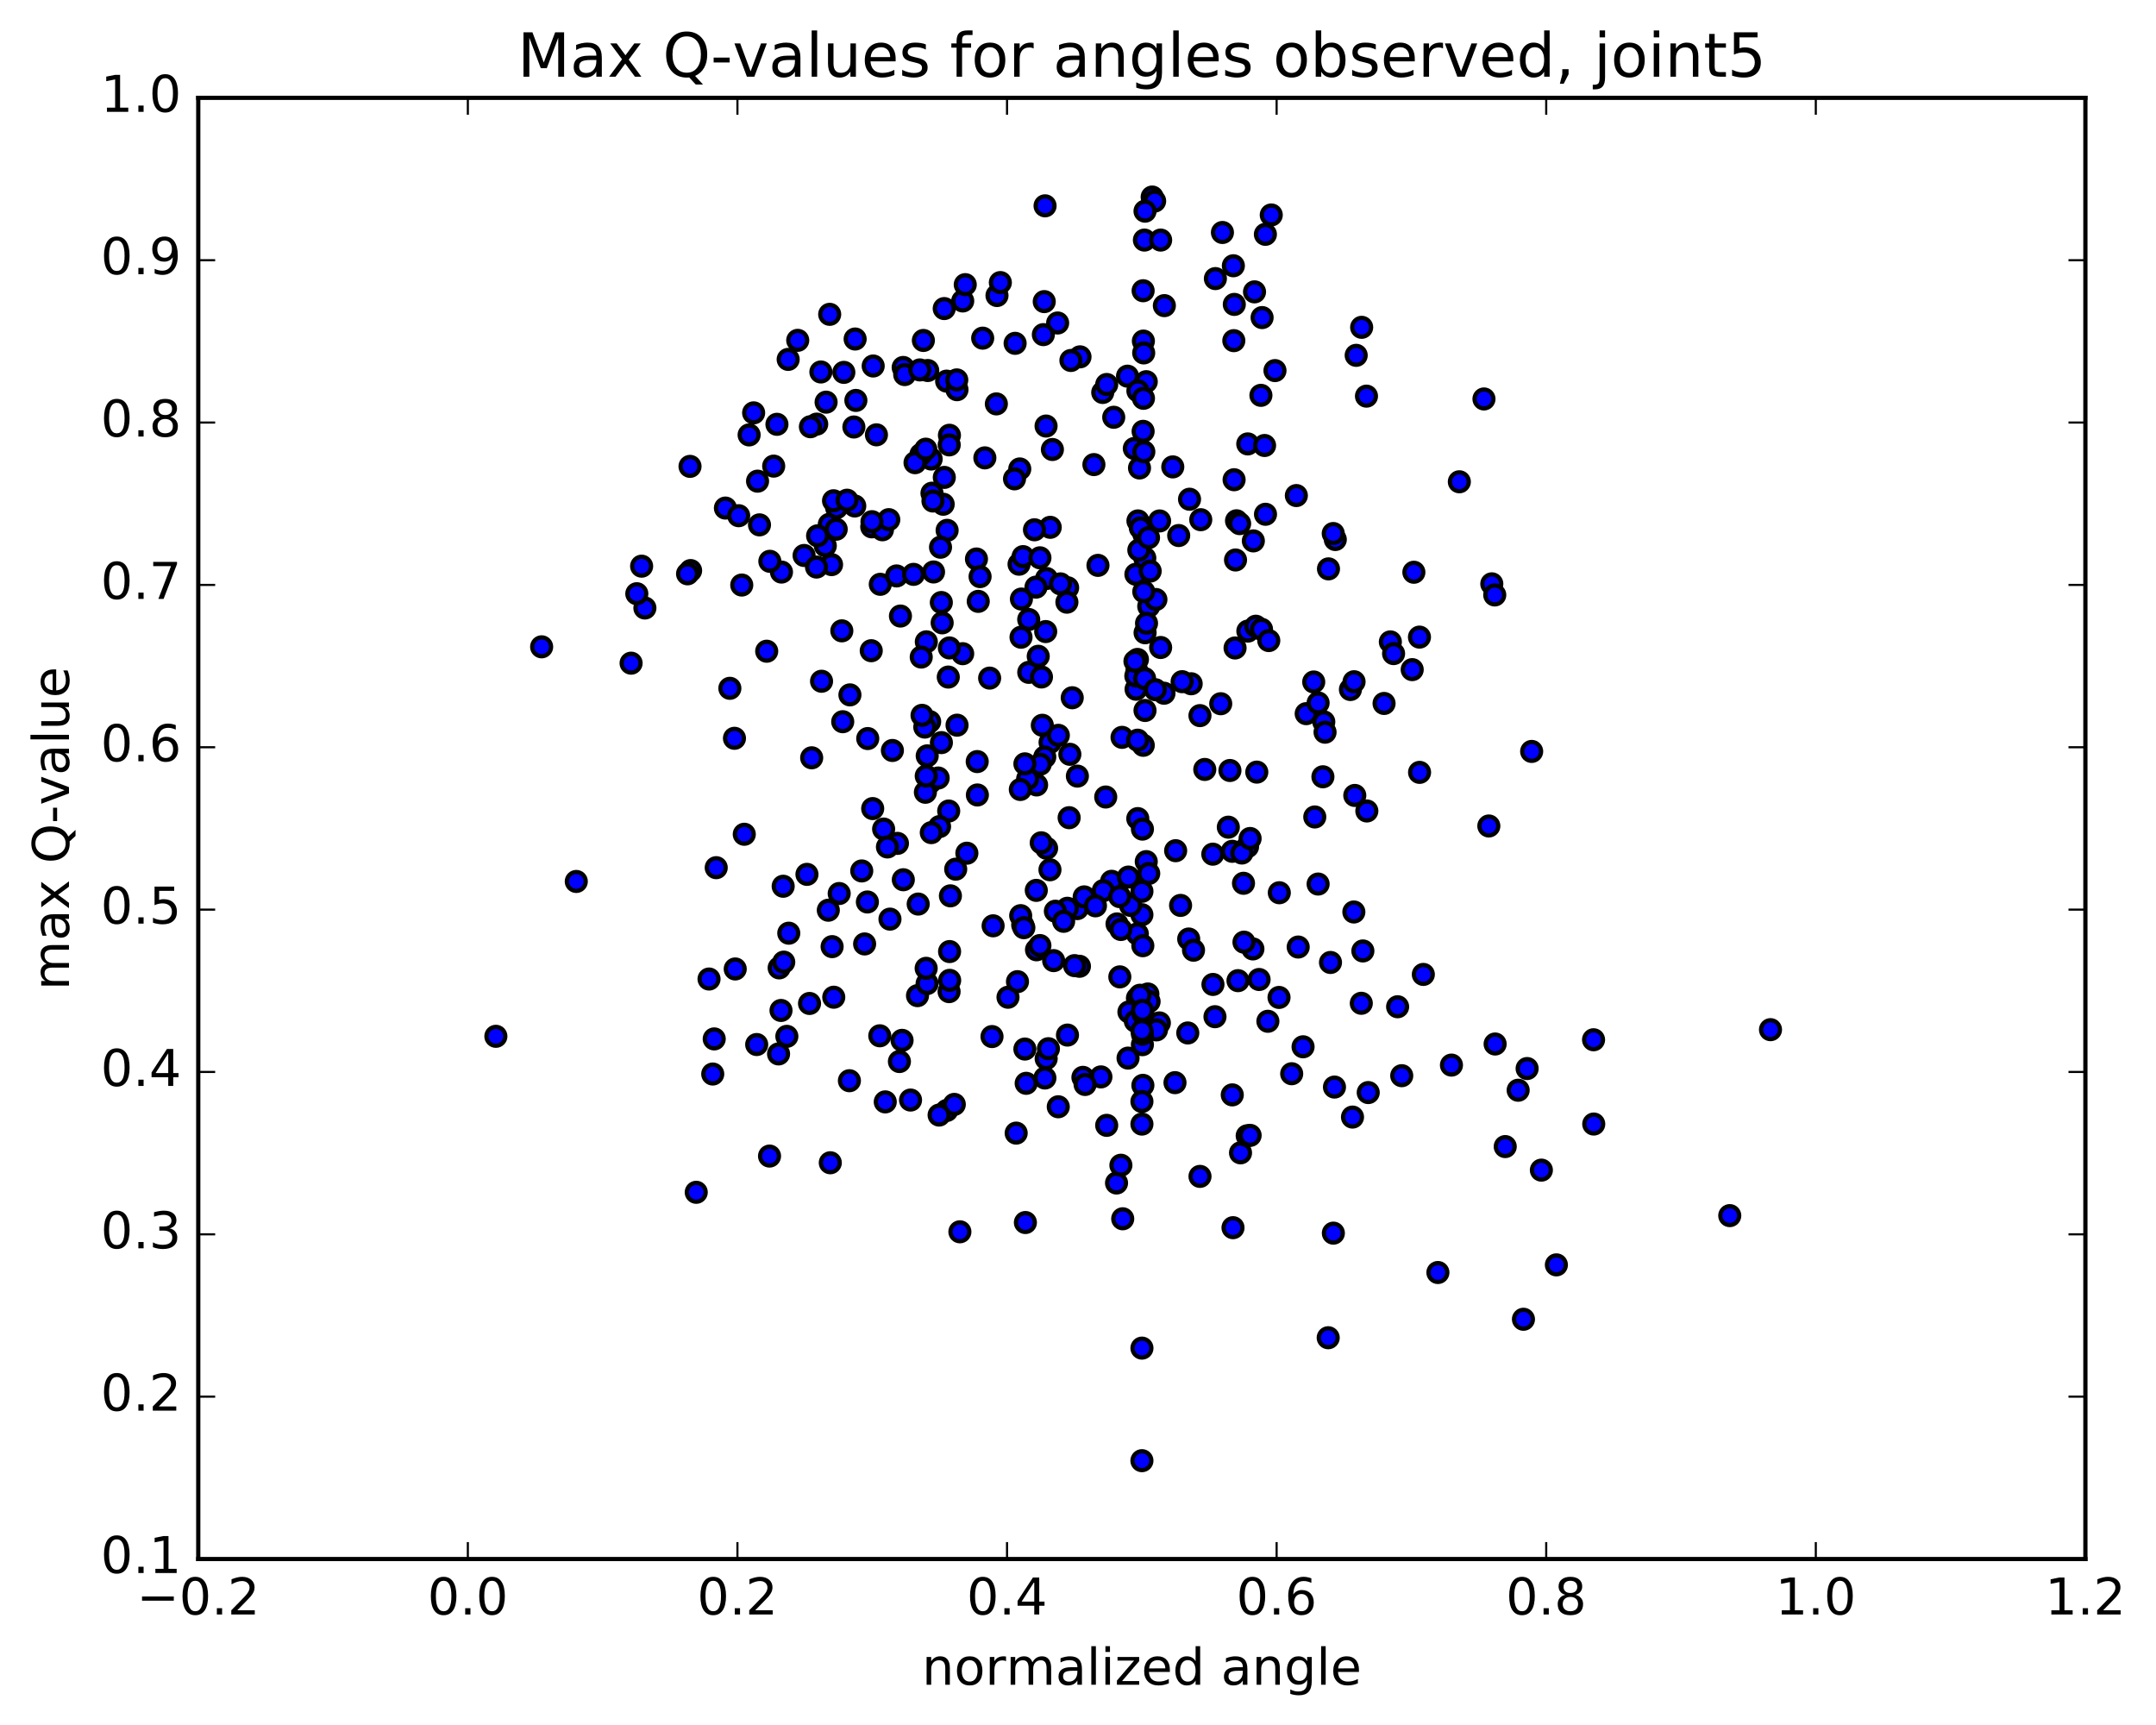 <?xml version="1.0" encoding="utf-8" standalone="no"?>
<!DOCTYPE svg PUBLIC "-//W3C//DTD SVG 1.1//EN"
  "http://www.w3.org/Graphics/SVG/1.1/DTD/svg11.dtd">
<!-- Created with matplotlib (http://matplotlib.org/) -->
<svg height="408pt" version="1.1" viewBox="0 0 510 408" width="510pt" xmlns="http://www.w3.org/2000/svg" xmlns:xlink="http://www.w3.org/1999/xlink">
 <defs>
  <style type="text/css">
*{stroke-linecap:butt;stroke-linejoin:round;stroke-miterlimit:100000;}
  </style>
 </defs>
 <g id="figure_1">
  <g id="patch_1">
   <path d="M 0 408.169 
L 510.039 408.169 
L 510.039 0 
L 0 0 
z
" style="fill:#ffffff;"/>
  </g>
  <g id="axes_1">
   <g id="patch_2">
    <path d="M 46.898 368.742 
L 493.298 368.742 
L 493.298 23.142 
L 46.898 23.142 
z
" style="fill:#ffffff;"/>
   </g>
   <g id="PathCollection_1">
    <defs>
     <path d="M 0 2.236 
C 0.593 2.236 1.162 2 1.581 1.581 
C 2 1.162 2.236 0.593 2.236 0 
C 2.236 -0.593 2 -1.162 1.581 -1.581 
C 1.162 -2 0.593 -2.236 0 -2.236 
C -0.593 -2.236 -1.162 -2 -1.581 -1.581 
C -2 -1.162 -2.236 -0.593 -2.236 0 
C -2.236 0.593 -2 1.162 -1.581 1.581 
C -1.162 2 -0.593 2.236 0 2.236 
z
" id="m38efc731d5" style="stroke:#000000;"/>
    </defs>
    <g clip-path="url(#p49de8d7589)">
     <use style="fill:#0000ff;stroke:#000000;" x="343.339" xlink:href="#m38efc731d5" y="251.918"/>
     <use style="fill:#0000ff;stroke:#000000;" x="291.667" xlink:href="#m38efc731d5" y="290.373"/>
     <use style="fill:#0000ff;stroke:#000000;" x="319.933" xlink:href="#m38efc731d5" y="264.212"/>
     <use style="fill:#0000ff;stroke:#000000;" x="293.444" xlink:href="#m38efc731d5" y="272.669"/>
     <use style="fill:#0000ff;stroke:#000000;" x="164.695" xlink:href="#m38efc731d5" y="282.004"/>
     <use style="fill:#0000ff;stroke:#000000;" x="240.375" xlink:href="#m38efc731d5" y="268.006"/>
     <use style="fill:#0000ff;stroke:#000000;" x="274.249" xlink:href="#m38efc731d5" y="241.938"/>
     <use style="fill:#0000ff;stroke:#000000;" x="223.955" xlink:href="#m38efc731d5" y="262.651"/>
     <use style="fill:#0000ff;stroke:#000000;" x="261.787" xlink:href="#m38efc731d5" y="266.168"/>
     <use style="fill:#0000ff;stroke:#000000;" x="247.47" xlink:href="#m38efc731d5" y="250.39"/>
     <use style="fill:#0000ff;stroke:#000000;" x="209.406" xlink:href="#m38efc731d5" y="260.621"/>
     <use style="fill:#0000ff;stroke:#000000;" x="184.168" xlink:href="#m38efc731d5" y="249.276"/>
     <use style="fill:#0000ff;stroke:#000000;" x="295.022" xlink:href="#m38efc731d5" y="268.637"/>
     <use style="fill:#0000ff;stroke:#000000;" x="196.404" xlink:href="#m38efc731d5" y="275.018"/>
     <use style="fill:#0000ff;stroke:#000000;" x="215.387" xlink:href="#m38efc731d5" y="260.184"/>
     <use style="fill:#0000ff;stroke:#000000;" x="266.84" xlink:href="#m38efc731d5" y="250.263"/>
     <use style="fill:#0000ff;stroke:#000000;" x="264.115" xlink:href="#m38efc731d5" y="279.807"/>
     <use style="fill:#0000ff;stroke:#000000;" x="340.134" xlink:href="#m38efc731d5" y="300.976"/>
     <use style="fill:#0000ff;stroke:#000000;" x="291.492" xlink:href="#m38efc731d5" y="258.962"/>
     <use style="fill:#0000ff;stroke:#000000;" x="260.421" xlink:href="#m38efc731d5" y="254.709"/>
     <use style="fill:#0000ff;stroke:#000000;" x="182.032" xlink:href="#m38efc731d5" y="273.435"/>
     <use style="fill:#0000ff;stroke:#000000;" x="409.172" xlink:href="#m38efc731d5" y="287.52"/>
     <use style="fill:#0000ff;stroke:#000000;" x="295.715" xlink:href="#m38efc731d5" y="268.542"/>
     <use style="fill:#0000ff;stroke:#000000;" x="242.556" xlink:href="#m38efc731d5" y="289.154"/>
     <use style="fill:#0000ff;stroke:#000000;" x="256.164" xlink:href="#m38efc731d5" y="254.815"/>
     <use style="fill:#0000ff;stroke:#000000;" x="360.37" xlink:href="#m38efc731d5" y="312.034"/>
     <use style="fill:#0000ff;stroke:#000000;" x="315.668" xlink:href="#m38efc731d5" y="257.114"/>
     <use style="fill:#0000ff;stroke:#000000;" x="270.121" xlink:href="#m38efc731d5" y="345.482"/>
     <use style="fill:#0000ff;stroke:#000000;" x="252.509" xlink:href="#m38efc731d5" y="244.816"/>
     <use style="fill:#0000ff;stroke:#000000;" x="305.548" xlink:href="#m38efc731d5" y="253.959"/>
     <use style="fill:#0000ff;stroke:#000000;" x="269.062" xlink:href="#m38efc731d5" y="236.082"/>
     <use style="fill:#0000ff;stroke:#000000;" x="280.967" xlink:href="#m38efc731d5" y="244.316"/>
     <use style="fill:#0000ff;stroke:#000000;" x="368.162" xlink:href="#m38efc731d5" y="299.169"/>
     <use style="fill:#0000ff;stroke:#000000;" x="248.003" xlink:href="#m38efc731d5" y="248.042"/>
     <use style="fill:#0000ff;stroke:#000000;" x="314.186" xlink:href="#m38efc731d5" y="316.403"/>
     <use style="fill:#0000ff;stroke:#000000;" x="359.12" xlink:href="#m38efc731d5" y="257.863"/>
     <use style="fill:#0000ff;stroke:#000000;" x="277.943" xlink:href="#m38efc731d5" y="256.071"/>
     <use style="fill:#0000ff;stroke:#000000;" x="186.128" xlink:href="#m38efc731d5" y="245.118"/>
     <use style="fill:#0000ff;stroke:#000000;" x="364.61" xlink:href="#m38efc731d5" y="276.76"/>
     <use style="fill:#0000ff;stroke:#000000;" x="217.036" xlink:href="#m38efc731d5" y="235.491"/>
     <use style="fill:#0000ff;stroke:#000000;" x="213.383" xlink:href="#m38efc731d5" y="246.065"/>
     <use style="fill:#0000ff;stroke:#000000;" x="273.562" xlink:href="#m38efc731d5" y="243.59"/>
     <use style="fill:#0000ff;stroke:#000000;" x="267.043" xlink:href="#m38efc731d5" y="239.351"/>
     <use style="fill:#0000ff;stroke:#000000;" x="256.674" xlink:href="#m38efc731d5" y="256.501"/>
     <use style="fill:#0000ff;stroke:#000000;" x="168.949" xlink:href="#m38efc731d5" y="245.725"/>
     <use style="fill:#0000ff;stroke:#000000;" x="330.606" xlink:href="#m38efc731d5" y="238.118"/>
     <use style="fill:#0000ff;stroke:#000000;" x="308.239" xlink:href="#m38efc731d5" y="247.588"/>
     <use style="fill:#0000ff;stroke:#000000;" x="168.598" xlink:href="#m38efc731d5" y="254.031"/>
     <use style="fill:#0000ff;stroke:#000000;" x="227.06" xlink:href="#m38efc731d5" y="291.346"/>
     <use style="fill:#0000ff;stroke:#000000;" x="167.722" xlink:href="#m38efc731d5" y="231.56"/>
     <use style="fill:#0000ff;stroke:#000000;" x="197.224" xlink:href="#m38efc731d5" y="235.862"/>
     <use style="fill:#0000ff;stroke:#000000;" x="247.17" xlink:href="#m38efc731d5" y="254.971"/>
     <use style="fill:#0000ff;stroke:#000000;" x="281.186" xlink:href="#m38efc731d5" y="222.096"/>
     <use style="fill:#0000ff;stroke:#000000;" x="225.74" xlink:href="#m38efc731d5" y="261.214"/>
     <use style="fill:#0000ff;stroke:#000000;" x="271.529" xlink:href="#m38efc731d5" y="235.098"/>
     <use style="fill:#0000ff;stroke:#000000;" x="356.06" xlink:href="#m38efc731d5" y="271.189"/>
     <use style="fill:#0000ff;stroke:#000000;" x="331.578" xlink:href="#m38efc731d5" y="254.424"/>
     <use style="fill:#0000ff;stroke:#000000;" x="283.857" xlink:href="#m38efc731d5" y="278.242"/>
     <use style="fill:#0000ff;stroke:#000000;" x="292.846" xlink:href="#m38efc731d5" y="231.945"/>
     <use style="fill:#0000ff;stroke:#000000;" x="268.564" xlink:href="#m38efc731d5" y="241.531"/>
     <use style="fill:#0000ff;stroke:#000000;" x="315.406" xlink:href="#m38efc731d5" y="291.666"/>
     <use style="fill:#0000ff;stroke:#000000;" x="222.143" xlink:href="#m38efc731d5" y="263.736"/>
     <use style="fill:#0000ff;stroke:#000000;" x="200.926" xlink:href="#m38efc731d5" y="255.612"/>
     <use style="fill:#0000ff;stroke:#000000;" x="299.917" xlink:href="#m38efc731d5" y="241.554"/>
     <use style="fill:#0000ff;stroke:#000000;" x="269.035" xlink:href="#m38efc731d5" y="220.887"/>
     <use style="fill:#0000ff;stroke:#000000;" x="323.654" xlink:href="#m38efc731d5" y="258.415"/>
     <use style="fill:#0000ff;stroke:#000000;" x="322.012" xlink:href="#m38efc731d5" y="237.299"/>
     <use style="fill:#0000ff;stroke:#000000;" x="271.817" xlink:href="#m38efc731d5" y="236.887"/>
     <use style="fill:#0000ff;stroke:#000000;" x="212.757" xlink:href="#m38efc731d5" y="251.076"/>
     <use style="fill:#0000ff;stroke:#000000;" x="245.185" xlink:href="#m38efc731d5" y="224.645"/>
     <use style="fill:#0000ff;stroke:#000000;" x="238.443" xlink:href="#m38efc731d5" y="235.869"/>
     <use style="fill:#0000ff;stroke:#000000;" x="191.493" xlink:href="#m38efc731d5" y="237.339"/>
     <use style="fill:#0000ff;stroke:#000000;" x="178.995" xlink:href="#m38efc731d5" y="247.054"/>
     <use style="fill:#0000ff;stroke:#000000;" x="241.921" xlink:href="#m38efc731d5" y="218.772"/>
     <use style="fill:#0000ff;stroke:#000000;" x="245.988" xlink:href="#m38efc731d5" y="223.643"/>
     <use style="fill:#0000ff;stroke:#000000;" x="234.92" xlink:href="#m38efc731d5" y="218.974"/>
     <use style="fill:#0000ff;stroke:#000000;" x="204.524" xlink:href="#m38efc731d5" y="223.263"/>
     <use style="fill:#0000ff;stroke:#000000;" x="322.387" xlink:href="#m38efc731d5" y="224.92"/>
     <use style="fill:#0000ff;stroke:#000000;" x="270.334" xlink:href="#m38efc731d5" y="223.681"/>
     <use style="fill:#0000ff;stroke:#000000;" x="173.917" xlink:href="#m38efc731d5" y="229.181"/>
     <use style="fill:#0000ff;stroke:#000000;" x="254.827" xlink:href="#m38efc731d5" y="214.906"/>
     <use style="fill:#0000ff;stroke:#000000;" x="361.239" xlink:href="#m38efc731d5" y="252.735"/>
     <use style="fill:#0000ff;stroke:#000000;" x="270.125" xlink:href="#m38efc731d5" y="318.859"/>
     <use style="fill:#0000ff;stroke:#000000;" x="353.67" xlink:href="#m38efc731d5" y="246.929"/>
     <use style="fill:#0000ff;stroke:#000000;" x="270.371" xlink:href="#m38efc731d5" y="239.765"/>
     <use style="fill:#0000ff;stroke:#000000;" x="264.894" xlink:href="#m38efc731d5" y="231.05"/>
     <use style="fill:#0000ff;stroke:#000000;" x="208.112" xlink:href="#m38efc731d5" y="244.986"/>
     <use style="fill:#0000ff;stroke:#000000;" x="252.485" xlink:href="#m38efc731d5" y="214.827"/>
     <use style="fill:#0000ff;stroke:#000000;" x="265.576" xlink:href="#m38efc731d5" y="288.267"/>
     <use style="fill:#0000ff;stroke:#000000;" x="210.52" xlink:href="#m38efc731d5" y="217.394"/>
     <use style="fill:#0000ff;stroke:#000000;" x="249.648" xlink:href="#m38efc731d5" y="215.522"/>
     <use style="fill:#0000ff;stroke:#000000;" x="219.306" xlink:href="#m38efc731d5" y="232.636"/>
     <use style="fill:#0000ff;stroke:#000000;" x="418.809" xlink:href="#m38efc731d5" y="243.537"/>
     <use style="fill:#0000ff;stroke:#000000;" x="205.179" xlink:href="#m38efc731d5" y="213.337"/>
     <use style="fill:#0000ff;stroke:#000000;" x="184.311" xlink:href="#m38efc731d5" y="228.925"/>
     <use style="fill:#0000ff;stroke:#000000;" x="196.838" xlink:href="#m38efc731d5" y="223.898"/>
     <use style="fill:#0000ff;stroke:#000000;" x="269.659" xlink:href="#m38efc731d5" y="235.397"/>
     <use style="fill:#0000ff;stroke:#000000;" x="195.936" xlink:href="#m38efc731d5" y="215.285"/>
     <use style="fill:#0000ff;stroke:#000000;" x="271.147" xlink:href="#m38efc731d5" y="203.789"/>
     <use style="fill:#0000ff;stroke:#000000;" x="270.117" xlink:href="#m38efc731d5" y="216.35"/>
     <use style="fill:#0000ff;stroke:#000000;" x="314.725" xlink:href="#m38efc731d5" y="227.644"/>
     <use style="fill:#0000ff;stroke:#000000;" x="198.511" xlink:href="#m38efc731d5" y="211.337"/>
     <use style="fill:#0000ff;stroke:#000000;" x="219.082" xlink:href="#m38efc731d5" y="229.03"/>
     <use style="fill:#0000ff;stroke:#000000;" x="302.618" xlink:href="#m38efc731d5" y="211.152"/>
     <use style="fill:#0000ff;stroke:#000000;" x="287.4" xlink:href="#m38efc731d5" y="240.472"/>
     <use style="fill:#0000ff;stroke:#000000;" x="271.73" xlink:href="#m38efc731d5" y="206.596"/>
     <use style="fill:#0000ff;stroke:#000000;" x="228.711" xlink:href="#m38efc731d5" y="201.802"/>
     <use style="fill:#0000ff;stroke:#000000;" x="264.232" xlink:href="#m38efc731d5" y="218.526"/>
     <use style="fill:#0000ff;stroke:#000000;" x="296.373" xlink:href="#m38efc731d5" y="224.44"/>
     <use style="fill:#0000ff;stroke:#000000;" x="279.265" xlink:href="#m38efc731d5" y="214.147"/>
     <use style="fill:#0000ff;stroke:#000000;" x="186.584" xlink:href="#m38efc731d5" y="220.719"/>
     <use style="fill:#0000ff;stroke:#000000;" x="224.505" xlink:href="#m38efc731d5" y="234.542"/>
     <use style="fill:#0000ff;stroke:#000000;" x="336.687" xlink:href="#m38efc731d5" y="230.473"/>
     <use style="fill:#0000ff;stroke:#000000;" x="242.742" xlink:href="#m38efc731d5" y="256.227"/>
     <use style="fill:#0000ff;stroke:#000000;" x="184.747" xlink:href="#m38efc731d5" y="238.995"/>
     <use style="fill:#0000ff;stroke:#000000;" x="224.819" xlink:href="#m38efc731d5" y="211.885"/>
     <use style="fill:#0000ff;stroke:#000000;" x="185.259" xlink:href="#m38efc731d5" y="209.617"/>
     <use style="fill:#0000ff;stroke:#000000;" x="217.199" xlink:href="#m38efc731d5" y="213.831"/>
     <use style="fill:#0000ff;stroke:#000000;" x="185.395" xlink:href="#m38efc731d5" y="227.566"/>
     <use style="fill:#0000ff;stroke:#000000;" x="320.252" xlink:href="#m38efc731d5" y="215.703"/>
     <use style="fill:#0000ff;stroke:#000000;" x="262.952" xlink:href="#m38efc731d5" y="208.444"/>
     <use style="fill:#0000ff;stroke:#000000;" x="240.684" xlink:href="#m38efc731d5" y="232.184"/>
     <use style="fill:#0000ff;stroke:#000000;" x="241.441" xlink:href="#m38efc731d5" y="216.569"/>
     <use style="fill:#0000ff;stroke:#000000;" x="286.889" xlink:href="#m38efc731d5" y="202.031"/>
     <use style="fill:#0000ff;stroke:#000000;" x="234.66" xlink:href="#m38efc731d5" y="245.17"/>
     <use style="fill:#0000ff;stroke:#000000;" x="295.111" xlink:href="#m38efc731d5" y="200.248"/>
     <use style="fill:#0000ff;stroke:#000000;" x="297.835" xlink:href="#m38efc731d5" y="231.671"/>
     <use style="fill:#0000ff;stroke:#000000;" x="213.678" xlink:href="#m38efc731d5" y="208.078"/>
     <use style="fill:#0000ff;stroke:#000000;" x="224.641" xlink:href="#m38efc731d5" y="231.872"/>
     <use style="fill:#0000ff;stroke:#000000;" x="249.237" xlink:href="#m38efc731d5" y="227.208"/>
     <use style="fill:#0000ff;stroke:#000000;" x="286.923" xlink:href="#m38efc731d5" y="232.841"/>
     <use style="fill:#0000ff;stroke:#000000;" x="266.917" xlink:href="#m38efc731d5" y="207.446"/>
     <use style="fill:#0000ff;stroke:#000000;" x="294.149" xlink:href="#m38efc731d5" y="208.917"/>
     <use style="fill:#0000ff;stroke:#000000;" x="290.558" xlink:href="#m38efc731d5" y="195.644"/>
     <use style="fill:#0000ff;stroke:#000000;" x="226.071" xlink:href="#m38efc731d5" y="205.579"/>
     <use style="fill:#0000ff;stroke:#000000;" x="242.435" xlink:href="#m38efc731d5" y="248.124"/>
     <use style="fill:#0000ff;stroke:#000000;" x="224.414" xlink:href="#m38efc731d5" y="191.824"/>
     <use style="fill:#0000ff;stroke:#000000;" x="260.98" xlink:href="#m38efc731d5" y="210.65"/>
     <use style="fill:#0000ff;stroke:#000000;" x="302.552" xlink:href="#m38efc731d5" y="235.914"/>
     <use style="fill:#0000ff;stroke:#000000;" x="203.845" xlink:href="#m38efc731d5" y="205.996"/>
     <use style="fill:#0000ff;stroke:#000000;" x="251.603" xlink:href="#m38efc731d5" y="217.908"/>
     <use style="fill:#0000ff;stroke:#000000;" x="248.366" xlink:href="#m38efc731d5" y="205.719"/>
     <use style="fill:#0000ff;stroke:#000000;" x="311.798" xlink:href="#m38efc731d5" y="209.096"/>
     <use style="fill:#0000ff;stroke:#000000;" x="247.573" xlink:href="#m38efc731d5" y="200.642"/>
     <use style="fill:#0000ff;stroke:#000000;" x="246.297" xlink:href="#m38efc731d5" y="199.339"/>
     <use style="fill:#0000ff;stroke:#000000;" x="256.464" xlink:href="#m38efc731d5" y="212.132"/>
     <use style="fill:#0000ff;stroke:#000000;" x="284.987" xlink:href="#m38efc731d5" y="181.99"/>
     <use style="fill:#0000ff;stroke:#000000;" x="259.132" xlink:href="#m38efc731d5" y="214.246"/>
     <use style="fill:#0000ff;stroke:#000000;" x="282.325" xlink:href="#m38efc731d5" y="224.744"/>
     <use style="fill:#0000ff;stroke:#000000;" x="291.501" xlink:href="#m38efc731d5" y="201.353"/>
     <use style="fill:#0000ff;stroke:#000000;" x="293.762" xlink:href="#m38efc731d5" y="201.757"/>
     <use style="fill:#0000ff;stroke:#000000;" x="255.339" xlink:href="#m38efc731d5" y="228.545"/>
     <use style="fill:#0000ff;stroke:#000000;" x="376.953" xlink:href="#m38efc731d5" y="245.925"/>
     <use style="fill:#0000ff;stroke:#000000;" x="220.047" xlink:href="#m38efc731d5" y="185.021"/>
     <use style="fill:#0000ff;stroke:#000000;" x="212.29" xlink:href="#m38efc731d5" y="199.478"/>
     <use style="fill:#0000ff;stroke:#000000;" x="242.193" xlink:href="#m38efc731d5" y="219.416"/>
     <use style="fill:#0000ff;stroke:#000000;" x="267.424" xlink:href="#m38efc731d5" y="214.144"/>
     <use style="fill:#0000ff;stroke:#000000;" x="169.421" xlink:href="#m38efc731d5" y="205.224"/>
     <use style="fill:#0000ff;stroke:#000000;" x="245.134" xlink:href="#m38efc731d5" y="210.592"/>
     <use style="fill:#0000ff;stroke:#000000;" x="295.709" xlink:href="#m38efc731d5" y="198.321"/>
     <use style="fill:#0000ff;stroke:#000000;" x="320.474" xlink:href="#m38efc731d5" y="188.14"/>
     <use style="fill:#0000ff;stroke:#000000;" x="270.347" xlink:href="#m38efc731d5" y="256.707"/>
     <use style="fill:#0000ff;stroke:#000000;" x="312.934" xlink:href="#m38efc731d5" y="183.724"/>
     <use style="fill:#0000ff;stroke:#000000;" x="248.394" xlink:href="#m38efc731d5" y="175.601"/>
     <use style="fill:#0000ff;stroke:#000000;" x="247.14" xlink:href="#m38efc731d5" y="179.04"/>
     <use style="fill:#0000ff;stroke:#000000;" x="264.858" xlink:href="#m38efc731d5" y="212.07"/>
     <use style="fill:#0000ff;stroke:#000000;" x="176.058" xlink:href="#m38efc731d5" y="197.321"/>
     <use style="fill:#0000ff;stroke:#000000;" x="211.097" xlink:href="#m38efc731d5" y="177.504"/>
     <use style="fill:#0000ff;stroke:#000000;" x="218.901" xlink:href="#m38efc731d5" y="187.388"/>
     <use style="fill:#0000ff;stroke:#000000;" x="209.021" xlink:href="#m38efc731d5" y="196.089"/>
     <use style="fill:#0000ff;stroke:#000000;" x="224.622" xlink:href="#m38efc731d5" y="225.063"/>
     <use style="fill:#0000ff;stroke:#000000;" x="297.294" xlink:href="#m38efc731d5" y="182.622"/>
     <use style="fill:#0000ff;stroke:#000000;" x="221.92" xlink:href="#m38efc731d5" y="184.017"/>
     <use style="fill:#0000ff;stroke:#000000;" x="231.197" xlink:href="#m38efc731d5" y="188.027"/>
     <use style="fill:#0000ff;stroke:#000000;" x="246.055" xlink:href="#m38efc731d5" y="180.75"/>
     <use style="fill:#0000ff;stroke:#000000;" x="270.234" xlink:href="#m38efc731d5" y="247.087"/>
     <use style="fill:#0000ff;stroke:#000000;" x="313.14" xlink:href="#m38efc731d5" y="170.734"/>
     <use style="fill:#0000ff;stroke:#000000;" x="290.939" xlink:href="#m38efc731d5" y="182.237"/>
     <use style="fill:#0000ff;stroke:#000000;" x="261.557" xlink:href="#m38efc731d5" y="188.509"/>
     <use style="fill:#0000ff;stroke:#000000;" x="246.562" xlink:href="#m38efc731d5" y="171.544"/>
     <use style="fill:#0000ff;stroke:#000000;" x="245.205" xlink:href="#m38efc731d5" y="185.654"/>
     <use style="fill:#0000ff;stroke:#000000;" x="270.25" xlink:href="#m38efc731d5" y="238.961"/>
     <use style="fill:#0000ff;stroke:#000000;" x="190.885" xlink:href="#m38efc731d5" y="206.805"/>
     <use style="fill:#0000ff;stroke:#000000;" x="270.242" xlink:href="#m38efc731d5" y="244.604"/>
     <use style="fill:#0000ff;stroke:#000000;" x="250.348" xlink:href="#m38efc731d5" y="173.922"/>
     <use style="fill:#0000ff;stroke:#000000;" x="219.91" xlink:href="#m38efc731d5" y="170.682"/>
     <use style="fill:#0000ff;stroke:#000000;" x="313.44" xlink:href="#m38efc731d5" y="173.182"/>
     <use style="fill:#0000ff;stroke:#000000;" x="253.637" xlink:href="#m38efc731d5" y="165.031"/>
     <use style="fill:#0000ff;stroke:#000000;" x="222.253" xlink:href="#m38efc731d5" y="195.502"/>
     <use style="fill:#0000ff;stroke:#000000;" x="219.1" xlink:href="#m38efc731d5" y="183.543"/>
     <use style="fill:#0000ff;stroke:#000000;" x="243.091" xlink:href="#m38efc731d5" y="184.217"/>
     <use style="fill:#0000ff;stroke:#000000;" x="269.142" xlink:href="#m38efc731d5" y="193.616"/>
     <use style="fill:#0000ff;stroke:#000000;" x="218.759" xlink:href="#m38efc731d5" y="171.969"/>
     <use style="fill:#0000ff;stroke:#000000;" x="253.074" xlink:href="#m38efc731d5" y="178.409"/>
     <use style="fill:#0000ff;stroke:#000000;" x="283.848" xlink:href="#m38efc731d5" y="169.258"/>
     <use style="fill:#0000ff;stroke:#000000;" x="254.853" xlink:href="#m38efc731d5" y="183.565"/>
     <use style="fill:#0000ff;stroke:#000000;" x="192.002" xlink:href="#m38efc731d5" y="179.235"/>
     <use style="fill:#0000ff;stroke:#000000;" x="278.098" xlink:href="#m38efc731d5" y="201.207"/>
     <use style="fill:#0000ff;stroke:#000000;" x="222.685" xlink:href="#m38efc731d5" y="175.644"/>
     <use style="fill:#0000ff;stroke:#000000;" x="265.146" xlink:href="#m38efc731d5" y="275.604"/>
     <use style="fill:#0000ff;stroke:#000000;" x="206.433" xlink:href="#m38efc731d5" y="191.246"/>
     <use style="fill:#0000ff;stroke:#000000;" x="201.048" xlink:href="#m38efc731d5" y="164.353"/>
     <use style="fill:#0000ff;stroke:#000000;" x="219.33" xlink:href="#m38efc731d5" y="178.776"/>
     <use style="fill:#0000ff;stroke:#000000;" x="281.771" xlink:href="#m38efc731d5" y="161.722"/>
     <use style="fill:#0000ff;stroke:#000000;" x="311.009" xlink:href="#m38efc731d5" y="193.229"/>
     <use style="fill:#0000ff;stroke:#000000;" x="270.438" xlink:href="#m38efc731d5" y="176.279"/>
     <use style="fill:#0000ff;stroke:#000000;" x="268.737" xlink:href="#m38efc731d5" y="163.018"/>
     <use style="fill:#0000ff;stroke:#000000;" x="334.056" xlink:href="#m38efc731d5" y="158.381"/>
     <use style="fill:#0000ff;stroke:#000000;" x="275.342" xlink:href="#m38efc731d5" y="163.961"/>
     <use style="fill:#0000ff;stroke:#000000;" x="117.299" xlink:href="#m38efc731d5" y="245.109"/>
     <use style="fill:#0000ff;stroke:#000000;" x="308.98" xlink:href="#m38efc731d5" y="168.796"/>
     <use style="fill:#0000ff;stroke:#000000;" x="328.887" xlink:href="#m38efc731d5" y="151.821"/>
     <use style="fill:#0000ff;stroke:#000000;" x="319.442" xlink:href="#m38efc731d5" y="163.085"/>
     <use style="fill:#0000ff;stroke:#000000;" x="205.263" xlink:href="#m38efc731d5" y="174.684"/>
     <use style="fill:#0000ff;stroke:#000000;" x="234.099" xlink:href="#m38efc731d5" y="160.386"/>
     <use style="fill:#0000ff;stroke:#000000;" x="218.109" xlink:href="#m38efc731d5" y="169.193"/>
     <use style="fill:#0000ff;stroke:#000000;" x="311.797" xlink:href="#m38efc731d5" y="166.254"/>
     <use style="fill:#0000ff;stroke:#000000;" x="268.93" xlink:href="#m38efc731d5" y="158.71"/>
     <use style="fill:#0000ff;stroke:#000000;" x="268.679" xlink:href="#m38efc731d5" y="159.875"/>
     <use style="fill:#0000ff;stroke:#000000;" x="243.351" xlink:href="#m38efc731d5" y="159.027"/>
     <use style="fill:#0000ff;stroke:#000000;" x="136.32" xlink:href="#m38efc731d5" y="208.484"/>
     <use style="fill:#0000ff;stroke:#000000;" x="227.723" xlink:href="#m38efc731d5" y="154.61"/>
     <use style="fill:#0000ff;stroke:#000000;" x="294.26" xlink:href="#m38efc731d5" y="222.842"/>
     <use style="fill:#0000ff;stroke:#000000;" x="327.4" xlink:href="#m38efc731d5" y="166.382"/>
     <use style="fill:#0000ff;stroke:#000000;" x="269.06" xlink:href="#m38efc731d5" y="155.968"/>
     <use style="fill:#0000ff;stroke:#000000;" x="172.647" xlink:href="#m38efc731d5" y="162.801"/>
     <use style="fill:#0000ff;stroke:#000000;" x="199.346" xlink:href="#m38efc731d5" y="170.699"/>
     <use style="fill:#0000ff;stroke:#000000;" x="310.76" xlink:href="#m38efc731d5" y="161.304"/>
     <use style="fill:#0000ff;stroke:#000000;" x="270.751" xlink:href="#m38efc731d5" y="160.485"/>
     <use style="fill:#0000ff;stroke:#000000;" x="265.418" xlink:href="#m38efc731d5" y="174.399"/>
     <use style="fill:#0000ff;stroke:#000000;" x="320.301" xlink:href="#m38efc731d5" y="161.245"/>
     <use style="fill:#0000ff;stroke:#000000;" x="279.624" xlink:href="#m38efc731d5" y="161.232"/>
     <use style="fill:#0000ff;stroke:#000000;" x="247.358" xlink:href="#m38efc731d5" y="149.377"/>
     <use style="fill:#0000ff;stroke:#000000;" x="352.182" xlink:href="#m38efc731d5" y="195.364"/>
     <use style="fill:#0000ff;stroke:#000000;" x="274.544" xlink:href="#m38efc731d5" y="153.146"/>
     <use style="fill:#0000ff;stroke:#000000;" x="231.159" xlink:href="#m38efc731d5" y="180.13"/>
     <use style="fill:#0000ff;stroke:#000000;" x="295.176" xlink:href="#m38efc731d5" y="149.27"/>
     <use style="fill:#0000ff;stroke:#000000;" x="241.356" xlink:href="#m38efc731d5" y="186.729"/>
     <use style="fill:#0000ff;stroke:#000000;" x="376.998" xlink:href="#m38efc731d5" y="265.858"/>
     <use style="fill:#0000ff;stroke:#000000;" x="245.594" xlink:href="#m38efc731d5" y="155.226"/>
     <use style="fill:#0000ff;stroke:#000000;" x="268.472" xlink:href="#m38efc731d5" y="156.406"/>
     <use style="fill:#0000ff;stroke:#000000;" x="224.315" xlink:href="#m38efc731d5" y="160.14"/>
     <use style="fill:#0000ff;stroke:#000000;" x="220.295" xlink:href="#m38efc731d5" y="196.933"/>
     <use style="fill:#0000ff;stroke:#000000;" x="271.735" xlink:href="#m38efc731d5" y="143.408"/>
     <use style="fill:#0000ff;stroke:#000000;" x="270.85" xlink:href="#m38efc731d5" y="168.043"/>
     <use style="fill:#0000ff;stroke:#000000;" x="297.062" xlink:href="#m38efc731d5" y="148.117"/>
     <use style="fill:#0000ff;stroke:#000000;" x="209.924" xlink:href="#m38efc731d5" y="200.324"/>
     <use style="fill:#0000ff;stroke:#000000;" x="323.325" xlink:href="#m38efc731d5" y="191.813"/>
     <use style="fill:#0000ff;stroke:#000000;" x="270.867" xlink:href="#m38efc731d5" y="149.661"/>
     <use style="fill:#0000ff;stroke:#000000;" x="226.388" xlink:href="#m38efc731d5" y="171.519"/>
     <use style="fill:#0000ff;stroke:#000000;" x="269.102" xlink:href="#m38efc731d5" y="175.066"/>
     <use style="fill:#0000ff;stroke:#000000;" x="268.694" xlink:href="#m38efc731d5" y="135.828"/>
     <use style="fill:#0000ff;stroke:#000000;" x="273.429" xlink:href="#m38efc731d5" y="141.795"/>
     <use style="fill:#0000ff;stroke:#000000;" x="298.412" xlink:href="#m38efc731d5" y="148.842"/>
     <use style="fill:#0000ff;stroke:#000000;" x="224.575" xlink:href="#m38efc731d5" y="153.248"/>
     <use style="fill:#0000ff;stroke:#000000;" x="252.906" xlink:href="#m38efc731d5" y="193.401"/>
     <use style="fill:#0000ff;stroke:#000000;" x="329.65" xlink:href="#m38efc731d5" y="154.589"/>
     <use style="fill:#0000ff;stroke:#000000;" x="252.548" xlink:href="#m38efc731d5" y="139.012"/>
     <use style="fill:#0000ff;stroke:#000000;" x="247.566" xlink:href="#m38efc731d5" y="136.828"/>
     <use style="fill:#0000ff;stroke:#000000;" x="270.611" xlink:href="#m38efc731d5" y="126.43"/>
     <use style="fill:#0000ff;stroke:#000000;" x="245.063" xlink:href="#m38efc731d5" y="138.871"/>
     <use style="fill:#0000ff;stroke:#000000;" x="241.057" xlink:href="#m38efc731d5" y="133.448"/>
     <use style="fill:#0000ff;stroke:#000000;" x="246.358" xlink:href="#m38efc731d5" y="160.119"/>
     <use style="fill:#0000ff;stroke:#000000;" x="270.802" xlink:href="#m38efc731d5" y="131.997"/>
     <use style="fill:#0000ff;stroke:#000000;" x="292.153" xlink:href="#m38efc731d5" y="153.26"/>
     <use style="fill:#0000ff;stroke:#000000;" x="241.616" xlink:href="#m38efc731d5" y="141.688"/>
     <use style="fill:#0000ff;stroke:#000000;" x="250.332" xlink:href="#m38efc731d5" y="261.775"/>
     <use style="fill:#0000ff;stroke:#000000;" x="222.868" xlink:href="#m38efc731d5" y="147.315"/>
     <use style="fill:#0000ff;stroke:#000000;" x="272.072" xlink:href="#m38efc731d5" y="135.076"/>
     <use style="fill:#0000ff;stroke:#000000;" x="271.212" xlink:href="#m38efc731d5" y="147.417"/>
     <use style="fill:#0000ff;stroke:#000000;" x="231.404" xlink:href="#m38efc731d5" y="142.235"/>
     <use style="fill:#0000ff;stroke:#000000;" x="273.295" xlink:href="#m38efc731d5" y="163.129"/>
     <use style="fill:#0000ff;stroke:#000000;" x="194.335" xlink:href="#m38efc731d5" y="161.13"/>
     <use style="fill:#0000ff;stroke:#000000;" x="206.09" xlink:href="#m38efc731d5" y="153.907"/>
     <use style="fill:#0000ff;stroke:#000000;" x="219.12" xlink:href="#m38efc731d5" y="151.806"/>
     <use style="fill:#0000ff;stroke:#000000;" x="199.133" xlink:href="#m38efc731d5" y="149.207"/>
     <use style="fill:#0000ff;stroke:#000000;" x="242.004" xlink:href="#m38efc731d5" y="131.654"/>
     <use style="fill:#0000ff;stroke:#000000;" x="288.762" xlink:href="#m38efc731d5" y="166.446"/>
     <use style="fill:#0000ff;stroke:#000000;" x="292.261" xlink:href="#m38efc731d5" y="132.446"/>
     <use style="fill:#0000ff;stroke:#000000;" x="278.819" xlink:href="#m38efc731d5" y="126.663"/>
     <use style="fill:#0000ff;stroke:#000000;" x="243.342" xlink:href="#m38efc731d5" y="146.524"/>
     <use style="fill:#0000ff;stroke:#000000;" x="307.087" xlink:href="#m38efc731d5" y="223.994"/>
     <use style="fill:#0000ff;stroke:#000000;" x="173.737" xlink:href="#m38efc731d5" y="174.623"/>
     <use style="fill:#0000ff;stroke:#000000;" x="248.428" xlink:href="#m38efc731d5" y="124.721"/>
     <use style="fill:#0000ff;stroke:#000000;" x="314.251" xlink:href="#m38efc731d5" y="134.551"/>
     <use style="fill:#0000ff;stroke:#000000;" x="245.996" xlink:href="#m38efc731d5" y="131.934"/>
     <use style="fill:#0000ff;stroke:#000000;" x="315.862" xlink:href="#m38efc731d5" y="127.608"/>
     <use style="fill:#0000ff;stroke:#000000;" x="315.378" xlink:href="#m38efc731d5" y="126.19"/>
     <use style="fill:#0000ff;stroke:#000000;" x="335.773" xlink:href="#m38efc731d5" y="150.691"/>
     <use style="fill:#0000ff;stroke:#000000;" x="208.23" xlink:href="#m38efc731d5" y="138.201"/>
     <use style="fill:#0000ff;stroke:#000000;" x="292.499" xlink:href="#m38efc731d5" y="123.178"/>
     <use style="fill:#0000ff;stroke:#000000;" x="269.39" xlink:href="#m38efc731d5" y="130.112"/>
     <use style="fill:#0000ff;stroke:#000000;" x="217.916" xlink:href="#m38efc731d5" y="155.408"/>
     <use style="fill:#0000ff;stroke:#000000;" x="241.522" xlink:href="#m38efc731d5" y="150.717"/>
     <use style="fill:#0000ff;stroke:#000000;" x="230.981" xlink:href="#m38efc731d5" y="132.214"/>
     <use style="fill:#0000ff;stroke:#000000;" x="220.825" xlink:href="#m38efc731d5" y="135.283"/>
     <use style="fill:#0000ff;stroke:#000000;" x="212.083" xlink:href="#m38efc731d5" y="136.22"/>
     <use style="fill:#0000ff;stroke:#000000;" x="244.701" xlink:href="#m38efc731d5" y="125.304"/>
     <use style="fill:#0000ff;stroke:#000000;" x="335.798" xlink:href="#m38efc731d5" y="182.682"/>
     <use style="fill:#0000ff;stroke:#000000;" x="270.121" xlink:href="#m38efc731d5" y="260.535"/>
     <use style="fill:#0000ff;stroke:#000000;" x="270.121" xlink:href="#m38efc731d5" y="265.87"/>
     <use style="fill:#0000ff;stroke:#000000;" x="181.363" xlink:href="#m38efc731d5" y="154.027"/>
     <use style="fill:#0000ff;stroke:#000000;" x="222.67" xlink:href="#m38efc731d5" y="142.507"/>
     <use style="fill:#0000ff;stroke:#000000;" x="254.187" xlink:href="#m38efc731d5" y="228.391"/>
     <use style="fill:#0000ff;stroke:#000000;" x="274.301" xlink:href="#m38efc731d5" y="123.215"/>
     <use style="fill:#0000ff;stroke:#000000;" x="175.461" xlink:href="#m38efc731d5" y="138.376"/>
     <use style="fill:#0000ff;stroke:#000000;" x="195.221" xlink:href="#m38efc731d5" y="129.083"/>
     <use style="fill:#0000ff;stroke:#000000;" x="269.179" xlink:href="#m38efc731d5" y="123.206"/>
     <use style="fill:#0000ff;stroke:#000000;" x="300.127" xlink:href="#m38efc731d5" y="151.509"/>
     <use style="fill:#0000ff;stroke:#000000;" x="299.351" xlink:href="#m38efc731d5" y="121.637"/>
     <use style="fill:#0000ff;stroke:#000000;" x="223.111" xlink:href="#m38efc731d5" y="119.264"/>
     <use style="fill:#0000ff;stroke:#000000;" x="196.171" xlink:href="#m38efc731d5" y="124.015"/>
     <use style="fill:#0000ff;stroke:#000000;" x="250.843" xlink:href="#m38efc731d5" y="138.096"/>
     <use style="fill:#0000ff;stroke:#000000;" x="281.382" xlink:href="#m38efc731d5" y="118.079"/>
     <use style="fill:#0000ff;stroke:#000000;" x="269.744" xlink:href="#m38efc731d5" y="124.858"/>
     <use style="fill:#0000ff;stroke:#000000;" x="269.55" xlink:href="#m38efc731d5" y="110.688"/>
     <use style="fill:#0000ff;stroke:#000000;" x="293.233" xlink:href="#m38efc731d5" y="123.847"/>
     <use style="fill:#0000ff;stroke:#000000;" x="213" xlink:href="#m38efc731d5" y="145.708"/>
     <use style="fill:#0000ff;stroke:#000000;" x="224.039" xlink:href="#m38efc731d5" y="125.438"/>
     <use style="fill:#0000ff;stroke:#000000;" x="306.65" xlink:href="#m38efc731d5" y="117.211"/>
     <use style="fill:#0000ff;stroke:#000000;" x="334.45" xlink:href="#m38efc731d5" y="135.35"/>
     <use style="fill:#0000ff;stroke:#000000;" x="296.477" xlink:href="#m38efc731d5" y="127.933"/>
     <use style="fill:#0000ff;stroke:#000000;" x="291.925" xlink:href="#m38efc731d5" y="113.467"/>
     <use style="fill:#0000ff;stroke:#000000;" x="270.561" xlink:href="#m38efc731d5" y="139.944"/>
     <use style="fill:#0000ff;stroke:#000000;" x="277.419" xlink:href="#m38efc731d5" y="110.429"/>
     <use style="fill:#0000ff;stroke:#000000;" x="220.46" xlink:href="#m38efc731d5" y="116.65"/>
     <use style="fill:#0000ff;stroke:#000000;" x="193.404" xlink:href="#m38efc731d5" y="126.726"/>
     <use style="fill:#0000ff;stroke:#000000;" x="270.404" xlink:href="#m38efc731d5" y="102.019"/>
     <use style="fill:#0000ff;stroke:#000000;" x="184.858" xlink:href="#m38efc731d5" y="135.306"/>
     <use style="fill:#0000ff;stroke:#000000;" x="222.479" xlink:href="#m38efc731d5" y="129.429"/>
     <use style="fill:#0000ff;stroke:#000000;" x="270.242" xlink:href="#m38efc731d5" y="196.102"/>
     <use style="fill:#0000ff;stroke:#000000;" x="258.763" xlink:href="#m38efc731d5" y="109.885"/>
     <use style="fill:#0000ff;stroke:#000000;" x="242.438" xlink:href="#m38efc731d5" y="180.667"/>
     <use style="fill:#0000ff;stroke:#000000;" x="220.262" xlink:href="#m38efc731d5" y="108.567"/>
     <use style="fill:#0000ff;stroke:#000000;" x="196.703" xlink:href="#m38efc731d5" y="133.542"/>
     <use style="fill:#0000ff;stroke:#000000;" x="206.212" xlink:href="#m38efc731d5" y="124.61"/>
     <use style="fill:#0000ff;stroke:#000000;" x="171.596" xlink:href="#m38efc731d5" y="120.169"/>
     <use style="fill:#0000ff;stroke:#000000;" x="323.238" xlink:href="#m38efc731d5" y="93.695"/>
     <use style="fill:#0000ff;stroke:#000000;" x="247.446" xlink:href="#m38efc731d5" y="100.769"/>
     <use style="fill:#0000ff;stroke:#000000;" x="345.205" xlink:href="#m38efc731d5" y="113.951"/>
     <use style="fill:#0000ff;stroke:#000000;" x="252.374" xlink:href="#m38efc731d5" y="142.428"/>
     <use style="fill:#0000ff;stroke:#000000;" x="271.68" xlink:href="#m38efc731d5" y="127.17"/>
     <use style="fill:#0000ff;stroke:#000000;" x="268.32" xlink:href="#m38efc731d5" y="106.074"/>
     <use style="fill:#0000ff;stroke:#000000;" x="259.72" xlink:href="#m38efc731d5" y="133.722"/>
     <use style="fill:#0000ff;stroke:#000000;" x="182.107" xlink:href="#m38efc731d5" y="132.761"/>
     <use style="fill:#0000ff;stroke:#000000;" x="220.692" xlink:href="#m38efc731d5" y="118.502"/>
     <use style="fill:#0000ff;stroke:#000000;" x="270.125" xlink:href="#m38efc731d5" y="210.822"/>
     <use style="fill:#0000ff;stroke:#000000;" x="152.549" xlink:href="#m38efc731d5" y="143.806"/>
     <use style="fill:#0000ff;stroke:#000000;" x="208.739" xlink:href="#m38efc731d5" y="125.302"/>
     <use style="fill:#0000ff;stroke:#000000;" x="217.845" xlink:href="#m38efc731d5" y="107.48"/>
     <use style="fill:#0000ff;stroke:#000000;" x="265.144" xlink:href="#m38efc731d5" y="219.843"/>
     <use style="fill:#0000ff;stroke:#000000;" x="216.449" xlink:href="#m38efc731d5" y="109.436"/>
     <use style="fill:#0000ff;stroke:#000000;" x="197.802" xlink:href="#m38efc731d5" y="125.172"/>
     <use style="fill:#0000ff;stroke:#000000;" x="270.121" xlink:href="#m38efc731d5" y="243.744"/>
     <use style="fill:#0000ff;stroke:#000000;" x="190.206" xlink:href="#m38efc731d5" y="131.381"/>
     <use style="fill:#0000ff;stroke:#000000;" x="149.284" xlink:href="#m38efc731d5" y="156.854"/>
     <use style="fill:#0000ff;stroke:#000000;" x="197.904" xlink:href="#m38efc731d5" y="120.08"/>
     <use style="fill:#0000ff;stroke:#000000;" x="163.363" xlink:href="#m38efc731d5" y="134.95"/>
     <use style="fill:#0000ff;stroke:#000000;" x="232.966" xlink:href="#m38efc731d5" y="108.295"/>
     <use style="fill:#0000ff;stroke:#000000;" x="224.587" xlink:href="#m38efc731d5" y="102.95"/>
     <use style="fill:#0000ff;stroke:#000000;" x="179.656" xlink:href="#m38efc731d5" y="124.141"/>
     <use style="fill:#0000ff;stroke:#000000;" x="210.242" xlink:href="#m38efc731d5" y="122.906"/>
     <use style="fill:#0000ff;stroke:#000000;" x="241.224" xlink:href="#m38efc731d5" y="110.913"/>
     <use style="fill:#0000ff;stroke:#000000;" x="162.642" xlink:href="#m38efc731d5" y="135.719"/>
     <use style="fill:#0000ff;stroke:#000000;" x="239.981" xlink:href="#m38efc731d5" y="113.255"/>
     <use style="fill:#0000ff;stroke:#000000;" x="224.537" xlink:href="#m38efc731d5" y="105.224"/>
     <use style="fill:#0000ff;stroke:#000000;" x="271.147" xlink:href="#m38efc731d5" y="90.277"/>
     <use style="fill:#0000ff;stroke:#000000;" x="206.258" xlink:href="#m38efc731d5" y="123.39"/>
     <use style="fill:#0000ff;stroke:#000000;" x="216.095" xlink:href="#m38efc731d5" y="135.849"/>
     <use style="fill:#0000ff;stroke:#000000;" x="151.775" xlink:href="#m38efc731d5" y="133.912"/>
     <use style="fill:#0000ff;stroke:#000000;" x="202.193" xlink:href="#m38efc731d5" y="119.674"/>
     <use style="fill:#0000ff;stroke:#000000;" x="223.373" xlink:href="#m38efc731d5" y="112.916"/>
     <use style="fill:#0000ff;stroke:#000000;" x="362.312" xlink:href="#m38efc731d5" y="177.728"/>
     <use style="fill:#0000ff;stroke:#000000;" x="260.851" xlink:href="#m38efc731d5" y="92.827"/>
     <use style="fill:#0000ff;stroke:#000000;" x="183.015" xlink:href="#m38efc731d5" y="110.247"/>
     <use style="fill:#0000ff;stroke:#000000;" x="218.992" xlink:href="#m38efc731d5" y="106.241"/>
     <use style="fill:#0000ff;stroke:#000000;" x="270.467" xlink:href="#m38efc731d5" y="80.672"/>
     <use style="fill:#0000ff;stroke:#000000;" x="266.713" xlink:href="#m38efc731d5" y="88.973"/>
     <use style="fill:#0000ff;stroke:#000000;" x="295.158" xlink:href="#m38efc731d5" y="104.995"/>
     <use style="fill:#0000ff;stroke:#000000;" x="298.55" xlink:href="#m38efc731d5" y="75.113"/>
     <use style="fill:#0000ff;stroke:#000000;" x="269.169" xlink:href="#m38efc731d5" y="92.448"/>
     <use style="fill:#0000ff;stroke:#000000;" x="270.486" xlink:href="#m38efc731d5" y="94.208"/>
     <use style="fill:#0000ff;stroke:#000000;" x="207.32" xlink:href="#m38efc731d5" y="102.845"/>
     <use style="fill:#0000ff;stroke:#000000;" x="235.687" xlink:href="#m38efc731d5" y="95.529"/>
     <use style="fill:#0000ff;stroke:#000000;" x="270.571" xlink:href="#m38efc731d5" y="106.852"/>
     <use style="fill:#0000ff;stroke:#000000;" x="250.183" xlink:href="#m38efc731d5" y="76.394"/>
     <use style="fill:#0000ff;stroke:#000000;" x="195.414" xlink:href="#m38efc731d5" y="95.12"/>
     <use style="fill:#0000ff;stroke:#000000;" x="240.125" xlink:href="#m38efc731d5" y="81.204"/>
     <use style="fill:#0000ff;stroke:#000000;" x="270.539" xlink:href="#m38efc731d5" y="83.473"/>
     <use style="fill:#0000ff;stroke:#000000;" x="322.099" xlink:href="#m38efc731d5" y="77.419"/>
     <use style="fill:#0000ff;stroke:#000000;" x="223.925" xlink:href="#m38efc731d5" y="90.147"/>
     <use style="fill:#0000ff;stroke:#000000;" x="248.946" xlink:href="#m38efc731d5" y="106.317"/>
     <use style="fill:#0000ff;stroke:#000000;" x="351.032" xlink:href="#m38efc731d5" y="94.362"/>
     <use style="fill:#0000ff;stroke:#000000;" x="298.268" xlink:href="#m38efc731d5" y="93.506"/>
     <use style="fill:#0000ff;stroke:#000000;" x="202.457" xlink:href="#m38efc731d5" y="94.708"/>
     <use style="fill:#0000ff;stroke:#000000;" x="201.985" xlink:href="#m38efc731d5" y="100.994"/>
     <use style="fill:#0000ff;stroke:#000000;" x="197.172" xlink:href="#m38efc731d5" y="118.441"/>
     <use style="fill:#0000ff;stroke:#000000;" x="218.423" xlink:href="#m38efc731d5" y="80.526"/>
     <use style="fill:#0000ff;stroke:#000000;" x="226.373" xlink:href="#m38efc731d5" y="92.169"/>
     <use style="fill:#0000ff;stroke:#000000;" x="255.473" xlink:href="#m38efc731d5" y="84.402"/>
     <use style="fill:#0000ff;stroke:#000000;" x="200.364" xlink:href="#m38efc731d5" y="118.309"/>
     <use style="fill:#0000ff;stroke:#000000;" x="246.804" xlink:href="#m38efc731d5" y="79.146"/>
     <use style="fill:#0000ff;stroke:#000000;" x="231.837" xlink:href="#m38efc731d5" y="136.379"/>
     <use style="fill:#0000ff;stroke:#000000;" x="174.734" xlink:href="#m38efc731d5" y="121.974"/>
     <use style="fill:#0000ff;stroke:#000000;" x="193.15" xlink:href="#m38efc731d5" y="134.12"/>
     <use style="fill:#0000ff;stroke:#000000;" x="193.193" xlink:href="#m38efc731d5" y="100.313"/>
     <use style="fill:#0000ff;stroke:#000000;" x="235.836" xlink:href="#m38efc731d5" y="69.898"/>
     <use style="fill:#0000ff;stroke:#000000;" x="219.454" xlink:href="#m38efc731d5" y="87.634"/>
     <use style="fill:#0000ff;stroke:#000000;" x="163.223" xlink:href="#m38efc731d5" y="110.307"/>
     <use style="fill:#0000ff;stroke:#000000;" x="253.322" xlink:href="#m38efc731d5" y="85.259"/>
     <use style="fill:#0000ff;stroke:#000000;" x="177.204" xlink:href="#m38efc731d5" y="102.865"/>
     <use style="fill:#0000ff;stroke:#000000;" x="191.702" xlink:href="#m38efc731d5" y="100.93"/>
     <use style="fill:#0000ff;stroke:#000000;" x="299.133" xlink:href="#m38efc731d5" y="105.369"/>
     <use style="fill:#0000ff;stroke:#000000;" x="263.453" xlink:href="#m38efc731d5" y="98.695"/>
     <use style="fill:#0000ff;stroke:#000000;" x="213.648" xlink:href="#m38efc731d5" y="86.911"/>
     <use style="fill:#0000ff;stroke:#000000;" x="226.321" xlink:href="#m38efc731d5" y="89.855"/>
     <use style="fill:#0000ff;stroke:#000000;" x="284.037" xlink:href="#m38efc731d5" y="122.921"/>
     <use style="fill:#0000ff;stroke:#000000;" x="232.454" xlink:href="#m38efc731d5" y="79.98"/>
     <use style="fill:#0000ff;stroke:#000000;" x="206.551" xlink:href="#m38efc731d5" y="86.565"/>
     <use style="fill:#0000ff;stroke:#000000;" x="300.714" xlink:href="#m38efc731d5" y="50.843"/>
     <use style="fill:#0000ff;stroke:#000000;" x="275.428" xlink:href="#m38efc731d5" y="72.288"/>
     <use style="fill:#0000ff;stroke:#000000;" x="291.858" xlink:href="#m38efc731d5" y="80.573"/>
     <use style="fill:#0000ff;stroke:#000000;" x="352.884" xlink:href="#m38efc731d5" y="138.088"/>
     <use style="fill:#0000ff;stroke:#000000;" x="301.594" xlink:href="#m38efc731d5" y="87.652"/>
     <use style="fill:#0000ff;stroke:#000000;" x="296.756" xlink:href="#m38efc731d5" y="69.032"/>
     <use style="fill:#0000ff;stroke:#000000;" x="320.806" xlink:href="#m38efc731d5" y="84.045"/>
     <use style="fill:#0000ff;stroke:#000000;" x="194.176" xlink:href="#m38efc731d5" y="87.98"/>
     <use style="fill:#0000ff;stroke:#000000;" x="270.406" xlink:href="#m38efc731d5" y="68.766"/>
     <use style="fill:#0000ff;stroke:#000000;" x="291.973" xlink:href="#m38efc731d5" y="71.999"/>
     <use style="fill:#0000ff;stroke:#000000;" x="236.631" xlink:href="#m38efc731d5" y="66.835"/>
     <use style="fill:#0000ff;stroke:#000000;" x="214.006" xlink:href="#m38efc731d5" y="88.595"/>
     <use style="fill:#0000ff;stroke:#000000;" x="272.548" xlink:href="#m38efc731d5" y="46.602"/>
     <use style="fill:#0000ff;stroke:#000000;" x="227.73" xlink:href="#m38efc731d5" y="71.185"/>
     <use style="fill:#0000ff;stroke:#000000;" x="217.58" xlink:href="#m38efc731d5" y="87.495"/>
     <use style="fill:#0000ff;stroke:#000000;" x="247.015" xlink:href="#m38efc731d5" y="71.337"/>
     <use style="fill:#0000ff;stroke:#000000;" x="202.282" xlink:href="#m38efc731d5" y="80.185"/>
     <use style="fill:#0000ff;stroke:#000000;" x="186.442" xlink:href="#m38efc731d5" y="85.005"/>
     <use style="fill:#0000ff;stroke:#000000;" x="270.707" xlink:href="#m38efc731d5" y="56.782"/>
     <use style="fill:#0000ff;stroke:#000000;" x="287.5" xlink:href="#m38efc731d5" y="65.892"/>
     <use style="fill:#0000ff;stroke:#000000;" x="247.21" xlink:href="#m38efc731d5" y="48.682"/>
     <use style="fill:#0000ff;stroke:#000000;" x="261.79" xlink:href="#m38efc731d5" y="90.94"/>
     <use style="fill:#0000ff;stroke:#000000;" x="273.128" xlink:href="#m38efc731d5" y="47.558"/>
     <use style="fill:#0000ff;stroke:#000000;" x="223.356" xlink:href="#m38efc731d5" y="72.982"/>
     <use style="fill:#0000ff;stroke:#000000;" x="291.75" xlink:href="#m38efc731d5" y="62.857"/>
     <use style="fill:#0000ff;stroke:#000000;" x="289.166" xlink:href="#m38efc731d5" y="54.987"/>
     <use style="fill:#0000ff;stroke:#000000;" x="228.329" xlink:href="#m38efc731d5" y="67.323"/>
     <use style="fill:#0000ff;stroke:#000000;" x="196.262" xlink:href="#m38efc731d5" y="74.347"/>
     <use style="fill:#0000ff;stroke:#000000;" x="270.854" xlink:href="#m38efc731d5" y="49.945"/>
     <use style="fill:#0000ff;stroke:#000000;" x="299.326" xlink:href="#m38efc731d5" y="55.422"/>
     <use style="fill:#0000ff;stroke:#000000;" x="178.271" xlink:href="#m38efc731d5" y="97.651"/>
     <use style="fill:#0000ff;stroke:#000000;" x="179.199" xlink:href="#m38efc731d5" y="113.805"/>
     <use style="fill:#0000ff;stroke:#000000;" x="183.784" xlink:href="#m38efc731d5" y="100.359"/>
     <use style="fill:#0000ff;stroke:#000000;" x="199.61" xlink:href="#m38efc731d5" y="88.075"/>
     <use style="fill:#0000ff;stroke:#000000;" x="188.703" xlink:href="#m38efc731d5" y="80.496"/>
     <use style="fill:#0000ff;stroke:#000000;" x="274.548" xlink:href="#m38efc731d5" y="56.782"/>
     <use style="fill:#0000ff;stroke:#000000;" x="128.124" xlink:href="#m38efc731d5" y="152.987"/>
     <use style="fill:#0000ff;stroke:#000000;" x="150.636" xlink:href="#m38efc731d5" y="140.427"/>
     <use style="fill:#0000ff;stroke:#000000;" x="353.581" xlink:href="#m38efc731d5" y="140.72"/>
    </g>
   </g>
   <g id="patch_3">
    <path d="M 46.898 368.742 
L 46.898 23.142 
" style="fill:none;stroke:#000000;stroke-linecap:square;stroke-linejoin:miter;"/>
   </g>
   <g id="patch_4">
    <path d="M 493.298 368.742 
L 493.298 23.142 
" style="fill:none;stroke:#000000;stroke-linecap:square;stroke-linejoin:miter;"/>
   </g>
   <g id="patch_5">
    <path d="M 46.898 23.142 
L 493.298 23.142 
" style="fill:none;stroke:#000000;stroke-linecap:square;stroke-linejoin:miter;"/>
   </g>
   <g id="patch_6">
    <path d="M 46.898 368.742 
L 493.298 368.742 
" style="fill:none;stroke:#000000;stroke-linecap:square;stroke-linejoin:miter;"/>
   </g>
   <g id="matplotlib.axis_1">
    <g id="xtick_1">
     <g id="line2d_1">
      <defs>
       <path d="M 0 0 
L 0 -4 
" id="me9b53487af" style="stroke:#000000;stroke-width:0.5;"/>
      </defs>
      <g>
       <use style="stroke:#000000;stroke-width:0.5;" x="46.898" xlink:href="#me9b53487af" y="368.742"/>
      </g>
     </g>
     <g id="line2d_2">
      <defs>
       <path d="M 0 0 
L 0 4 
" id="m678fe6ed31" style="stroke:#000000;stroke-width:0.5;"/>
      </defs>
      <g>
       <use style="stroke:#000000;stroke-width:0.5;" x="46.898" xlink:href="#m678fe6ed31" y="23.142"/>
      </g>
     </g>
     <g id="text_1">
      <!-- −0.2 -->
      <defs>
       <path d="M 10.688 12.406 
L 21 12.406 
L 21 0 
L 10.688 0 
z
" id="BitstreamVeraSans-Roman-2e"/>
       <path d="M 10.594 35.5 
L 73.188 35.5 
L 73.188 27.203 
L 10.594 27.203 
z
" id="BitstreamVeraSans-Roman-2212"/>
       <path d="M 31.781 66.406 
Q 24.172 66.406 20.328 58.906 
Q 16.5 51.422 16.5 36.375 
Q 16.5 21.391 20.328 13.891 
Q 24.172 6.391 31.781 6.391 
Q 39.453 6.391 43.281 13.891 
Q 47.125 21.391 47.125 36.375 
Q 47.125 51.422 43.281 58.906 
Q 39.453 66.406 31.781 66.406 
M 31.781 74.219 
Q 44.047 74.219 50.516 64.516 
Q 56.984 54.828 56.984 36.375 
Q 56.984 17.969 50.516 8.266 
Q 44.047 -1.422 31.781 -1.422 
Q 19.531 -1.422 13.062 8.266 
Q 6.594 17.969 6.594 36.375 
Q 6.594 54.828 13.062 64.516 
Q 19.531 74.219 31.781 74.219 
" id="BitstreamVeraSans-Roman-30"/>
       <path d="M 19.188 8.297 
L 53.609 8.297 
L 53.609 0 
L 7.328 0 
L 7.328 8.297 
Q 12.938 14.109 22.625 23.891 
Q 32.328 33.688 34.812 36.531 
Q 39.547 41.844 41.422 45.531 
Q 43.312 49.219 43.312 52.781 
Q 43.312 58.594 39.234 62.25 
Q 35.156 65.922 28.609 65.922 
Q 23.969 65.922 18.812 64.312 
Q 13.672 62.703 7.812 59.422 
L 7.812 69.391 
Q 13.766 71.781 18.938 73 
Q 24.125 74.219 28.422 74.219 
Q 39.75 74.219 46.484 68.547 
Q 53.219 62.891 53.219 53.422 
Q 53.219 48.922 51.531 44.891 
Q 49.859 40.875 45.406 35.406 
Q 44.188 33.984 37.641 27.219 
Q 31.109 20.453 19.188 8.297 
" id="BitstreamVeraSans-Roman-32"/>
      </defs>
      <g transform="translate(32.328 381.86)scale(0.12 -0.12)">
       <use xlink:href="#BitstreamVeraSans-Roman-2212"/>
       <use x="83.789" xlink:href="#BitstreamVeraSans-Roman-30"/>
       <use x="147.412" xlink:href="#BitstreamVeraSans-Roman-2e"/>
       <use x="179.199" xlink:href="#BitstreamVeraSans-Roman-32"/>
      </g>
     </g>
    </g>
    <g id="xtick_2">
     <g id="line2d_3">
      <g>
       <use style="stroke:#000000;stroke-width:0.5;" x="110.669" xlink:href="#me9b53487af" y="368.742"/>
      </g>
     </g>
     <g id="line2d_4">
      <g>
       <use style="stroke:#000000;stroke-width:0.5;" x="110.669" xlink:href="#m678fe6ed31" y="23.142"/>
      </g>
     </g>
     <g id="text_2">
      <!-- 0.0 -->
      <g transform="translate(101.127 381.86)scale(0.12 -0.12)">
       <use xlink:href="#BitstreamVeraSans-Roman-30"/>
       <use x="63.623" xlink:href="#BitstreamVeraSans-Roman-2e"/>
       <use x="95.41" xlink:href="#BitstreamVeraSans-Roman-30"/>
      </g>
     </g>
    </g>
    <g id="xtick_3">
     <g id="line2d_5">
      <g>
       <use style="stroke:#000000;stroke-width:0.5;" x="174.44" xlink:href="#me9b53487af" y="368.742"/>
      </g>
     </g>
     <g id="line2d_6">
      <g>
       <use style="stroke:#000000;stroke-width:0.5;" x="174.44" xlink:href="#m678fe6ed31" y="23.142"/>
      </g>
     </g>
     <g id="text_3">
      <!-- 0.2 -->
      <g transform="translate(164.898 381.86)scale(0.12 -0.12)">
       <use xlink:href="#BitstreamVeraSans-Roman-30"/>
       <use x="63.623" xlink:href="#BitstreamVeraSans-Roman-2e"/>
       <use x="95.41" xlink:href="#BitstreamVeraSans-Roman-32"/>
      </g>
     </g>
    </g>
    <g id="xtick_4">
     <g id="line2d_7">
      <g>
       <use style="stroke:#000000;stroke-width:0.5;" x="238.212" xlink:href="#me9b53487af" y="368.742"/>
      </g>
     </g>
     <g id="line2d_8">
      <g>
       <use style="stroke:#000000;stroke-width:0.5;" x="238.212" xlink:href="#m678fe6ed31" y="23.142"/>
      </g>
     </g>
     <g id="text_4">
      <!-- 0.4 -->
      <defs>
       <path d="M 37.797 64.312 
L 12.891 25.391 
L 37.797 25.391 
z
M 35.203 72.906 
L 47.609 72.906 
L 47.609 25.391 
L 58.016 25.391 
L 58.016 17.188 
L 47.609 17.188 
L 47.609 0 
L 37.797 0 
L 37.797 17.188 
L 4.891 17.188 
L 4.891 26.703 
z
" id="BitstreamVeraSans-Roman-34"/>
      </defs>
      <g transform="translate(228.67 381.86)scale(0.12 -0.12)">
       <use xlink:href="#BitstreamVeraSans-Roman-30"/>
       <use x="63.623" xlink:href="#BitstreamVeraSans-Roman-2e"/>
       <use x="95.41" xlink:href="#BitstreamVeraSans-Roman-34"/>
      </g>
     </g>
    </g>
    <g id="xtick_5">
     <g id="line2d_9">
      <g>
       <use style="stroke:#000000;stroke-width:0.5;" x="301.983" xlink:href="#me9b53487af" y="368.742"/>
      </g>
     </g>
     <g id="line2d_10">
      <g>
       <use style="stroke:#000000;stroke-width:0.5;" x="301.983" xlink:href="#m678fe6ed31" y="23.142"/>
      </g>
     </g>
     <g id="text_5">
      <!-- 0.6 -->
      <defs>
       <path d="M 33.016 40.375 
Q 26.375 40.375 22.484 35.828 
Q 18.609 31.297 18.609 23.391 
Q 18.609 15.531 22.484 10.953 
Q 26.375 6.391 33.016 6.391 
Q 39.656 6.391 43.531 10.953 
Q 47.406 15.531 47.406 23.391 
Q 47.406 31.297 43.531 35.828 
Q 39.656 40.375 33.016 40.375 
M 52.594 71.297 
L 52.594 62.312 
Q 48.875 64.062 45.094 64.984 
Q 41.312 65.922 37.594 65.922 
Q 27.828 65.922 22.672 59.328 
Q 17.531 52.734 16.797 39.406 
Q 19.672 43.656 24.016 45.922 
Q 28.375 48.188 33.594 48.188 
Q 44.578 48.188 50.953 41.516 
Q 57.328 34.859 57.328 23.391 
Q 57.328 12.156 50.688 5.359 
Q 44.047 -1.422 33.016 -1.422 
Q 20.359 -1.422 13.672 8.266 
Q 6.984 17.969 6.984 36.375 
Q 6.984 53.656 15.188 63.938 
Q 23.391 74.219 37.203 74.219 
Q 40.922 74.219 44.703 73.484 
Q 48.484 72.75 52.594 71.297 
" id="BitstreamVeraSans-Roman-36"/>
      </defs>
      <g transform="translate(292.441 381.86)scale(0.12 -0.12)">
       <use xlink:href="#BitstreamVeraSans-Roman-30"/>
       <use x="63.623" xlink:href="#BitstreamVeraSans-Roman-2e"/>
       <use x="95.41" xlink:href="#BitstreamVeraSans-Roman-36"/>
      </g>
     </g>
    </g>
    <g id="xtick_6">
     <g id="line2d_11">
      <g>
       <use style="stroke:#000000;stroke-width:0.5;" x="365.755" xlink:href="#me9b53487af" y="368.742"/>
      </g>
     </g>
     <g id="line2d_12">
      <g>
       <use style="stroke:#000000;stroke-width:0.5;" x="365.755" xlink:href="#m678fe6ed31" y="23.142"/>
      </g>
     </g>
     <g id="text_6">
      <!-- 0.8 -->
      <defs>
       <path d="M 31.781 34.625 
Q 24.75 34.625 20.719 30.859 
Q 16.703 27.094 16.703 20.516 
Q 16.703 13.922 20.719 10.156 
Q 24.75 6.391 31.781 6.391 
Q 38.812 6.391 42.859 10.172 
Q 46.922 13.969 46.922 20.516 
Q 46.922 27.094 42.891 30.859 
Q 38.875 34.625 31.781 34.625 
M 21.922 38.812 
Q 15.578 40.375 12.031 44.719 
Q 8.5 49.078 8.5 55.328 
Q 8.5 64.062 14.719 69.141 
Q 20.953 74.219 31.781 74.219 
Q 42.672 74.219 48.875 69.141 
Q 55.078 64.062 55.078 55.328 
Q 55.078 49.078 51.531 44.719 
Q 48 40.375 41.703 38.812 
Q 48.828 37.156 52.797 32.312 
Q 56.781 27.484 56.781 20.516 
Q 56.781 9.906 50.312 4.234 
Q 43.844 -1.422 31.781 -1.422 
Q 19.734 -1.422 13.25 4.234 
Q 6.781 9.906 6.781 20.516 
Q 6.781 27.484 10.781 32.312 
Q 14.797 37.156 21.922 38.812 
M 18.312 54.391 
Q 18.312 48.734 21.844 45.562 
Q 25.391 42.391 31.781 42.391 
Q 38.141 42.391 41.719 45.562 
Q 45.312 48.734 45.312 54.391 
Q 45.312 60.062 41.719 63.234 
Q 38.141 66.406 31.781 66.406 
Q 25.391 66.406 21.844 63.234 
Q 18.312 60.062 18.312 54.391 
" id="BitstreamVeraSans-Roman-38"/>
      </defs>
      <g transform="translate(356.213 381.86)scale(0.12 -0.12)">
       <use xlink:href="#BitstreamVeraSans-Roman-30"/>
       <use x="63.623" xlink:href="#BitstreamVeraSans-Roman-2e"/>
       <use x="95.41" xlink:href="#BitstreamVeraSans-Roman-38"/>
      </g>
     </g>
    </g>
    <g id="xtick_7">
     <g id="line2d_13">
      <g>
       <use style="stroke:#000000;stroke-width:0.5;" x="429.526" xlink:href="#me9b53487af" y="368.742"/>
      </g>
     </g>
     <g id="line2d_14">
      <g>
       <use style="stroke:#000000;stroke-width:0.5;" x="429.526" xlink:href="#m678fe6ed31" y="23.142"/>
      </g>
     </g>
     <g id="text_7">
      <!-- 1.0 -->
      <defs>
       <path d="M 12.406 8.297 
L 28.516 8.297 
L 28.516 63.922 
L 10.984 60.406 
L 10.984 69.391 
L 28.422 72.906 
L 38.281 72.906 
L 38.281 8.297 
L 54.391 8.297 
L 54.391 0 
L 12.406 0 
z
" id="BitstreamVeraSans-Roman-31"/>
      </defs>
      <g transform="translate(419.984 381.86)scale(0.12 -0.12)">
       <use xlink:href="#BitstreamVeraSans-Roman-31"/>
       <use x="63.623" xlink:href="#BitstreamVeraSans-Roman-2e"/>
       <use x="95.41" xlink:href="#BitstreamVeraSans-Roman-30"/>
      </g>
     </g>
    </g>
    <g id="xtick_8">
     <g id="line2d_15">
      <g>
       <use style="stroke:#000000;stroke-width:0.5;" x="493.298" xlink:href="#me9b53487af" y="368.742"/>
      </g>
     </g>
     <g id="line2d_16">
      <g>
       <use style="stroke:#000000;stroke-width:0.5;" x="493.298" xlink:href="#m678fe6ed31" y="23.142"/>
      </g>
     </g>
     <g id="text_8">
      <!-- 1.2 -->
      <g transform="translate(483.756 381.86)scale(0.12 -0.12)">
       <use xlink:href="#BitstreamVeraSans-Roman-31"/>
       <use x="63.623" xlink:href="#BitstreamVeraSans-Roman-2e"/>
       <use x="95.41" xlink:href="#BitstreamVeraSans-Roman-32"/>
      </g>
     </g>
    </g>
    <g id="text_9">
     <!-- normalized angle -->
     <defs>
      <path d="M 41.109 46.297 
Q 39.594 47.172 37.812 47.578 
Q 36.031 48 33.891 48 
Q 26.266 48 22.188 43.047 
Q 18.109 38.094 18.109 28.812 
L 18.109 0 
L 9.078 0 
L 9.078 54.688 
L 18.109 54.688 
L 18.109 46.188 
Q 20.953 51.172 25.484 53.578 
Q 30.031 56 36.531 56 
Q 37.453 56 38.578 55.875 
Q 39.703 55.766 41.062 55.516 
z
" id="BitstreamVeraSans-Roman-72"/>
      <path d="M 34.281 27.484 
Q 23.391 27.484 19.188 25 
Q 14.984 22.516 14.984 16.5 
Q 14.984 11.719 18.141 8.906 
Q 21.297 6.109 26.703 6.109 
Q 34.188 6.109 38.703 11.406 
Q 43.219 16.703 43.219 25.484 
L 43.219 27.484 
z
M 52.203 31.203 
L 52.203 0 
L 43.219 0 
L 43.219 8.297 
Q 40.141 3.328 35.547 0.953 
Q 30.953 -1.422 24.312 -1.422 
Q 15.922 -1.422 10.953 3.297 
Q 6 8.016 6 15.922 
Q 6 25.141 12.172 29.828 
Q 18.359 34.516 30.609 34.516 
L 43.219 34.516 
L 43.219 35.406 
Q 43.219 41.609 39.141 45 
Q 35.062 48.391 27.688 48.391 
Q 23 48.391 18.547 47.266 
Q 14.109 46.141 10.016 43.891 
L 10.016 52.203 
Q 14.938 54.109 19.578 55.047 
Q 24.219 56 28.609 56 
Q 40.484 56 46.344 49.844 
Q 52.203 43.703 52.203 31.203 
" id="BitstreamVeraSans-Roman-61"/>
      <path d="M 9.422 75.984 
L 18.406 75.984 
L 18.406 0 
L 9.422 0 
z
" id="BitstreamVeraSans-Roman-6c"/>
      <path d="M 30.609 48.391 
Q 23.391 48.391 19.188 42.75 
Q 14.984 37.109 14.984 27.297 
Q 14.984 17.484 19.156 11.844 
Q 23.344 6.203 30.609 6.203 
Q 37.797 6.203 41.984 11.859 
Q 46.188 17.531 46.188 27.297 
Q 46.188 37.016 41.984 42.703 
Q 37.797 48.391 30.609 48.391 
M 30.609 56 
Q 42.328 56 49.016 48.375 
Q 55.719 40.766 55.719 27.297 
Q 55.719 13.875 49.016 6.219 
Q 42.328 -1.422 30.609 -1.422 
Q 18.844 -1.422 12.172 6.219 
Q 5.516 13.875 5.516 27.297 
Q 5.516 40.766 12.172 48.375 
Q 18.844 56 30.609 56 
" id="BitstreamVeraSans-Roman-6f"/>
      <path d="M 54.891 33.016 
L 54.891 0 
L 45.906 0 
L 45.906 32.719 
Q 45.906 40.484 42.875 44.328 
Q 39.844 48.188 33.797 48.188 
Q 26.516 48.188 22.312 43.547 
Q 18.109 38.922 18.109 30.906 
L 18.109 0 
L 9.078 0 
L 9.078 54.688 
L 18.109 54.688 
L 18.109 46.188 
Q 21.344 51.125 25.703 53.562 
Q 30.078 56 35.797 56 
Q 45.219 56 50.047 50.172 
Q 54.891 44.344 54.891 33.016 
" id="BitstreamVeraSans-Roman-6e"/>
      <path d="M 9.422 54.688 
L 18.406 54.688 
L 18.406 0 
L 9.422 0 
z
M 9.422 75.984 
L 18.406 75.984 
L 18.406 64.594 
L 9.422 64.594 
z
" id="BitstreamVeraSans-Roman-69"/>
      <path d="M 45.406 27.984 
Q 45.406 37.75 41.375 43.109 
Q 37.359 48.484 30.078 48.484 
Q 22.859 48.484 18.828 43.109 
Q 14.797 37.75 14.797 27.984 
Q 14.797 18.266 18.828 12.891 
Q 22.859 7.516 30.078 7.516 
Q 37.359 7.516 41.375 12.891 
Q 45.406 18.266 45.406 27.984 
M 54.391 6.781 
Q 54.391 -7.172 48.188 -13.984 
Q 42 -20.797 29.203 -20.797 
Q 24.469 -20.797 20.266 -20.094 
Q 16.062 -19.391 12.109 -17.922 
L 12.109 -9.188 
Q 16.062 -11.328 19.922 -12.344 
Q 23.781 -13.375 27.781 -13.375 
Q 36.625 -13.375 41.016 -8.766 
Q 45.406 -4.156 45.406 5.172 
L 45.406 9.625 
Q 42.625 4.781 38.281 2.391 
Q 33.938 0 27.875 0 
Q 17.828 0 11.672 7.656 
Q 5.516 15.328 5.516 27.984 
Q 5.516 40.672 11.672 48.328 
Q 17.828 56 27.875 56 
Q 33.938 56 38.281 53.609 
Q 42.625 51.219 45.406 46.391 
L 45.406 54.688 
L 54.391 54.688 
z
" id="BitstreamVeraSans-Roman-67"/>
      <path id="BitstreamVeraSans-Roman-20"/>
      <path d="M 45.406 46.391 
L 45.406 75.984 
L 54.391 75.984 
L 54.391 0 
L 45.406 0 
L 45.406 8.203 
Q 42.578 3.328 38.25 0.953 
Q 33.938 -1.422 27.875 -1.422 
Q 17.969 -1.422 11.734 6.484 
Q 5.516 14.406 5.516 27.297 
Q 5.516 40.188 11.734 48.094 
Q 17.969 56 27.875 56 
Q 33.938 56 38.25 53.625 
Q 42.578 51.266 45.406 46.391 
M 14.797 27.297 
Q 14.797 17.391 18.875 11.75 
Q 22.953 6.109 30.078 6.109 
Q 37.203 6.109 41.297 11.75 
Q 45.406 17.391 45.406 27.297 
Q 45.406 37.203 41.297 42.844 
Q 37.203 48.484 30.078 48.484 
Q 22.953 48.484 18.875 42.844 
Q 14.797 37.203 14.797 27.297 
" id="BitstreamVeraSans-Roman-64"/>
      <path d="M 52 44.188 
Q 55.375 50.25 60.062 53.125 
Q 64.75 56 71.094 56 
Q 79.641 56 84.281 50.016 
Q 88.922 44.047 88.922 33.016 
L 88.922 0 
L 79.891 0 
L 79.891 32.719 
Q 79.891 40.578 77.094 44.375 
Q 74.312 48.188 68.609 48.188 
Q 61.625 48.188 57.562 43.547 
Q 53.516 38.922 53.516 30.906 
L 53.516 0 
L 44.484 0 
L 44.484 32.719 
Q 44.484 40.625 41.703 44.406 
Q 38.922 48.188 33.109 48.188 
Q 26.219 48.188 22.156 43.531 
Q 18.109 38.875 18.109 30.906 
L 18.109 0 
L 9.078 0 
L 9.078 54.688 
L 18.109 54.688 
L 18.109 46.188 
Q 21.188 51.219 25.484 53.609 
Q 29.781 56 35.688 56 
Q 41.656 56 45.828 52.969 
Q 50 49.953 52 44.188 
" id="BitstreamVeraSans-Roman-6d"/>
      <path d="M 5.516 54.688 
L 48.188 54.688 
L 48.188 46.484 
L 14.406 7.172 
L 48.188 7.172 
L 48.188 0 
L 4.297 0 
L 4.297 8.203 
L 38.094 47.516 
L 5.516 47.516 
z
" id="BitstreamVeraSans-Roman-7a"/>
      <path d="M 56.203 29.594 
L 56.203 25.203 
L 14.891 25.203 
Q 15.484 15.922 20.484 11.062 
Q 25.484 6.203 34.422 6.203 
Q 39.594 6.203 44.453 7.469 
Q 49.312 8.734 54.109 11.281 
L 54.109 2.781 
Q 49.266 0.734 44.188 -0.344 
Q 39.109 -1.422 33.891 -1.422 
Q 20.797 -1.422 13.156 6.188 
Q 5.516 13.812 5.516 26.812 
Q 5.516 40.234 12.766 48.109 
Q 20.016 56 32.328 56 
Q 43.359 56 49.781 48.891 
Q 56.203 41.797 56.203 29.594 
M 47.219 32.234 
Q 47.125 39.594 43.094 43.984 
Q 39.062 48.391 32.422 48.391 
Q 24.906 48.391 20.391 44.141 
Q 15.875 39.891 15.188 32.172 
z
" id="BitstreamVeraSans-Roman-65"/>
     </defs>
     <g transform="translate(218.099 398.474)scale(0.12 -0.12)">
      <use xlink:href="#BitstreamVeraSans-Roman-6e"/>
      <use x="63.379" xlink:href="#BitstreamVeraSans-Roman-6f"/>
      <use x="124.561" xlink:href="#BitstreamVeraSans-Roman-72"/>
      <use x="165.658" xlink:href="#BitstreamVeraSans-Roman-6d"/>
      <use x="263.07" xlink:href="#BitstreamVeraSans-Roman-61"/>
      <use x="324.35" xlink:href="#BitstreamVeraSans-Roman-6c"/>
      <use x="352.133" xlink:href="#BitstreamVeraSans-Roman-69"/>
      <use x="379.916" xlink:href="#BitstreamVeraSans-Roman-7a"/>
      <use x="432.406" xlink:href="#BitstreamVeraSans-Roman-65"/>
      <use x="493.93" xlink:href="#BitstreamVeraSans-Roman-64"/>
      <use x="557.406" xlink:href="#BitstreamVeraSans-Roman-20"/>
      <use x="589.193" xlink:href="#BitstreamVeraSans-Roman-61"/>
      <use x="650.473" xlink:href="#BitstreamVeraSans-Roman-6e"/>
      <use x="713.852" xlink:href="#BitstreamVeraSans-Roman-67"/>
      <use x="777.328" xlink:href="#BitstreamVeraSans-Roman-6c"/>
      <use x="805.111" xlink:href="#BitstreamVeraSans-Roman-65"/>
     </g>
    </g>
   </g>
   <g id="matplotlib.axis_2">
    <g id="ytick_1">
     <g id="line2d_17">
      <defs>
       <path d="M 0 0 
L 4 0 
" id="m35d9eeb896" style="stroke:#000000;stroke-width:0.5;"/>
      </defs>
      <g>
       <use style="stroke:#000000;stroke-width:0.5;" x="46.898" xlink:href="#m35d9eeb896" y="368.742"/>
      </g>
     </g>
     <g id="line2d_18">
      <defs>
       <path d="M 0 0 
L -4 0 
" id="meefc631ac3" style="stroke:#000000;stroke-width:0.5;"/>
      </defs>
      <g>
       <use style="stroke:#000000;stroke-width:0.5;" x="493.298" xlink:href="#meefc631ac3" y="368.742"/>
      </g>
     </g>
     <g id="text_10">
      <!-- 0.1 -->
      <g transform="translate(23.814 372.053)scale(0.12 -0.12)">
       <use xlink:href="#BitstreamVeraSans-Roman-30"/>
       <use x="63.623" xlink:href="#BitstreamVeraSans-Roman-2e"/>
       <use x="95.41" xlink:href="#BitstreamVeraSans-Roman-31"/>
      </g>
     </g>
    </g>
    <g id="ytick_2">
     <g id="line2d_19">
      <g>
       <use style="stroke:#000000;stroke-width:0.5;" x="46.898" xlink:href="#m35d9eeb896" y="330.342"/>
      </g>
     </g>
     <g id="line2d_20">
      <g>
       <use style="stroke:#000000;stroke-width:0.5;" x="493.298" xlink:href="#meefc631ac3" y="330.342"/>
      </g>
     </g>
     <g id="text_11">
      <!-- 0.2 -->
      <g transform="translate(23.814 333.653)scale(0.12 -0.12)">
       <use xlink:href="#BitstreamVeraSans-Roman-30"/>
       <use x="63.623" xlink:href="#BitstreamVeraSans-Roman-2e"/>
       <use x="95.41" xlink:href="#BitstreamVeraSans-Roman-32"/>
      </g>
     </g>
    </g>
    <g id="ytick_3">
     <g id="line2d_21">
      <g>
       <use style="stroke:#000000;stroke-width:0.5;" x="46.898" xlink:href="#m35d9eeb896" y="291.942"/>
      </g>
     </g>
     <g id="line2d_22">
      <g>
       <use style="stroke:#000000;stroke-width:0.5;" x="493.298" xlink:href="#meefc631ac3" y="291.942"/>
      </g>
     </g>
     <g id="text_12">
      <!-- 0.3 -->
      <defs>
       <path d="M 40.578 39.312 
Q 47.656 37.797 51.625 33 
Q 55.609 28.219 55.609 21.188 
Q 55.609 10.406 48.188 4.484 
Q 40.766 -1.422 27.094 -1.422 
Q 22.516 -1.422 17.656 -0.516 
Q 12.797 0.391 7.625 2.203 
L 7.625 11.719 
Q 11.719 9.328 16.594 8.109 
Q 21.484 6.891 26.812 6.891 
Q 36.078 6.891 40.938 10.547 
Q 45.797 14.203 45.797 21.188 
Q 45.797 27.641 41.281 31.266 
Q 36.766 34.906 28.719 34.906 
L 20.219 34.906 
L 20.219 43.016 
L 29.109 43.016 
Q 36.375 43.016 40.234 45.922 
Q 44.094 48.828 44.094 54.297 
Q 44.094 59.906 40.109 62.906 
Q 36.141 65.922 28.719 65.922 
Q 24.656 65.922 20.016 65.031 
Q 15.375 64.156 9.812 62.312 
L 9.812 71.094 
Q 15.438 72.656 20.344 73.438 
Q 25.25 74.219 29.594 74.219 
Q 40.828 74.219 47.359 69.109 
Q 53.906 64.016 53.906 55.328 
Q 53.906 49.266 50.438 45.094 
Q 46.969 40.922 40.578 39.312 
" id="BitstreamVeraSans-Roman-33"/>
      </defs>
      <g transform="translate(23.814 295.253)scale(0.12 -0.12)">
       <use xlink:href="#BitstreamVeraSans-Roman-30"/>
       <use x="63.623" xlink:href="#BitstreamVeraSans-Roman-2e"/>
       <use x="95.41" xlink:href="#BitstreamVeraSans-Roman-33"/>
      </g>
     </g>
    </g>
    <g id="ytick_4">
     <g id="line2d_23">
      <g>
       <use style="stroke:#000000;stroke-width:0.5;" x="46.898" xlink:href="#m35d9eeb896" y="253.542"/>
      </g>
     </g>
     <g id="line2d_24">
      <g>
       <use style="stroke:#000000;stroke-width:0.5;" x="493.298" xlink:href="#meefc631ac3" y="253.542"/>
      </g>
     </g>
     <g id="text_13">
      <!-- 0.4 -->
      <g transform="translate(23.814 256.853)scale(0.12 -0.12)">
       <use xlink:href="#BitstreamVeraSans-Roman-30"/>
       <use x="63.623" xlink:href="#BitstreamVeraSans-Roman-2e"/>
       <use x="95.41" xlink:href="#BitstreamVeraSans-Roman-34"/>
      </g>
     </g>
    </g>
    <g id="ytick_5">
     <g id="line2d_25">
      <g>
       <use style="stroke:#000000;stroke-width:0.5;" x="46.898" xlink:href="#m35d9eeb896" y="215.142"/>
      </g>
     </g>
     <g id="line2d_26">
      <g>
       <use style="stroke:#000000;stroke-width:0.5;" x="493.298" xlink:href="#meefc631ac3" y="215.142"/>
      </g>
     </g>
     <g id="text_14">
      <!-- 0.5 -->
      <defs>
       <path d="M 10.797 72.906 
L 49.516 72.906 
L 49.516 64.594 
L 19.828 64.594 
L 19.828 46.734 
Q 21.969 47.469 24.109 47.828 
Q 26.266 48.188 28.422 48.188 
Q 40.625 48.188 47.75 41.5 
Q 54.891 34.812 54.891 23.391 
Q 54.891 11.625 47.562 5.094 
Q 40.234 -1.422 26.906 -1.422 
Q 22.312 -1.422 17.547 -0.641 
Q 12.797 0.141 7.719 1.703 
L 7.719 11.625 
Q 12.109 9.234 16.797 8.062 
Q 21.484 6.891 26.703 6.891 
Q 35.156 6.891 40.078 11.328 
Q 45.016 15.766 45.016 23.391 
Q 45.016 31 40.078 35.438 
Q 35.156 39.891 26.703 39.891 
Q 22.75 39.891 18.812 39.016 
Q 14.891 38.141 10.797 36.281 
z
" id="BitstreamVeraSans-Roman-35"/>
      </defs>
      <g transform="translate(23.814 218.453)scale(0.12 -0.12)">
       <use xlink:href="#BitstreamVeraSans-Roman-30"/>
       <use x="63.623" xlink:href="#BitstreamVeraSans-Roman-2e"/>
       <use x="95.41" xlink:href="#BitstreamVeraSans-Roman-35"/>
      </g>
     </g>
    </g>
    <g id="ytick_6">
     <g id="line2d_27">
      <g>
       <use style="stroke:#000000;stroke-width:0.5;" x="46.898" xlink:href="#m35d9eeb896" y="176.742"/>
      </g>
     </g>
     <g id="line2d_28">
      <g>
       <use style="stroke:#000000;stroke-width:0.5;" x="493.298" xlink:href="#meefc631ac3" y="176.742"/>
      </g>
     </g>
     <g id="text_15">
      <!-- 0.6 -->
      <g transform="translate(23.814 180.053)scale(0.12 -0.12)">
       <use xlink:href="#BitstreamVeraSans-Roman-30"/>
       <use x="63.623" xlink:href="#BitstreamVeraSans-Roman-2e"/>
       <use x="95.41" xlink:href="#BitstreamVeraSans-Roman-36"/>
      </g>
     </g>
    </g>
    <g id="ytick_7">
     <g id="line2d_29">
      <g>
       <use style="stroke:#000000;stroke-width:0.5;" x="46.898" xlink:href="#m35d9eeb896" y="138.342"/>
      </g>
     </g>
     <g id="line2d_30">
      <g>
       <use style="stroke:#000000;stroke-width:0.5;" x="493.298" xlink:href="#meefc631ac3" y="138.342"/>
      </g>
     </g>
     <g id="text_16">
      <!-- 0.7 -->
      <defs>
       <path d="M 8.203 72.906 
L 55.078 72.906 
L 55.078 68.703 
L 28.609 0 
L 18.312 0 
L 43.219 64.594 
L 8.203 64.594 
z
" id="BitstreamVeraSans-Roman-37"/>
      </defs>
      <g transform="translate(23.814 141.653)scale(0.12 -0.12)">
       <use xlink:href="#BitstreamVeraSans-Roman-30"/>
       <use x="63.623" xlink:href="#BitstreamVeraSans-Roman-2e"/>
       <use x="95.41" xlink:href="#BitstreamVeraSans-Roman-37"/>
      </g>
     </g>
    </g>
    <g id="ytick_8">
     <g id="line2d_31">
      <g>
       <use style="stroke:#000000;stroke-width:0.5;" x="46.898" xlink:href="#m35d9eeb896" y="99.942"/>
      </g>
     </g>
     <g id="line2d_32">
      <g>
       <use style="stroke:#000000;stroke-width:0.5;" x="493.298" xlink:href="#meefc631ac3" y="99.942"/>
      </g>
     </g>
     <g id="text_17">
      <!-- 0.8 -->
      <g transform="translate(23.814 103.253)scale(0.12 -0.12)">
       <use xlink:href="#BitstreamVeraSans-Roman-30"/>
       <use x="63.623" xlink:href="#BitstreamVeraSans-Roman-2e"/>
       <use x="95.41" xlink:href="#BitstreamVeraSans-Roman-38"/>
      </g>
     </g>
    </g>
    <g id="ytick_9">
     <g id="line2d_33">
      <g>
       <use style="stroke:#000000;stroke-width:0.5;" x="46.898" xlink:href="#m35d9eeb896" y="61.542"/>
      </g>
     </g>
     <g id="line2d_34">
      <g>
       <use style="stroke:#000000;stroke-width:0.5;" x="493.298" xlink:href="#meefc631ac3" y="61.542"/>
      </g>
     </g>
     <g id="text_18">
      <!-- 0.9 -->
      <defs>
       <path d="M 10.984 1.516 
L 10.984 10.5 
Q 14.703 8.734 18.5 7.812 
Q 22.312 6.891 25.984 6.891 
Q 35.75 6.891 40.891 13.453 
Q 46.047 20.016 46.781 33.406 
Q 43.953 29.203 39.594 26.953 
Q 35.25 24.703 29.984 24.703 
Q 19.047 24.703 12.672 31.312 
Q 6.297 37.938 6.297 49.422 
Q 6.297 60.641 12.938 67.422 
Q 19.578 74.219 30.609 74.219 
Q 43.266 74.219 49.922 64.516 
Q 56.594 54.828 56.594 36.375 
Q 56.594 19.141 48.406 8.859 
Q 40.234 -1.422 26.422 -1.422 
Q 22.703 -1.422 18.891 -0.688 
Q 15.094 0.047 10.984 1.516 
M 30.609 32.422 
Q 37.25 32.422 41.125 36.953 
Q 45.016 41.5 45.016 49.422 
Q 45.016 57.281 41.125 61.844 
Q 37.25 66.406 30.609 66.406 
Q 23.969 66.406 20.094 61.844 
Q 16.219 57.281 16.219 49.422 
Q 16.219 41.5 20.094 36.953 
Q 23.969 32.422 30.609 32.422 
" id="BitstreamVeraSans-Roman-39"/>
      </defs>
      <g transform="translate(23.814 64.853)scale(0.12 -0.12)">
       <use xlink:href="#BitstreamVeraSans-Roman-30"/>
       <use x="63.623" xlink:href="#BitstreamVeraSans-Roman-2e"/>
       <use x="95.41" xlink:href="#BitstreamVeraSans-Roman-39"/>
      </g>
     </g>
    </g>
    <g id="ytick_10">
     <g id="line2d_35">
      <g>
       <use style="stroke:#000000;stroke-width:0.5;" x="46.898" xlink:href="#m35d9eeb896" y="23.142"/>
      </g>
     </g>
     <g id="line2d_36">
      <g>
       <use style="stroke:#000000;stroke-width:0.5;" x="493.298" xlink:href="#meefc631ac3" y="23.142"/>
      </g>
     </g>
     <g id="text_19">
      <!-- 1.0 -->
      <g transform="translate(23.814 26.453)scale(0.12 -0.12)">
       <use xlink:href="#BitstreamVeraSans-Roman-31"/>
       <use x="63.623" xlink:href="#BitstreamVeraSans-Roman-2e"/>
       <use x="95.41" xlink:href="#BitstreamVeraSans-Roman-30"/>
      </g>
     </g>
    </g>
    <g id="text_20">
     <!-- max Q-value -->
     <defs>
      <path d="M 2.984 54.688 
L 12.5 54.688 
L 29.594 8.797 
L 46.688 54.688 
L 56.203 54.688 
L 35.688 0 
L 23.484 0 
z
" id="BitstreamVeraSans-Roman-76"/>
      <path d="M 39.406 66.219 
Q 28.656 66.219 22.328 58.203 
Q 16.016 50.203 16.016 36.375 
Q 16.016 22.609 22.328 14.594 
Q 28.656 6.594 39.406 6.594 
Q 50.141 6.594 56.422 14.594 
Q 62.703 22.609 62.703 36.375 
Q 62.703 50.203 56.422 58.203 
Q 50.141 66.219 39.406 66.219 
M 53.219 1.312 
L 66.219 -12.891 
L 54.297 -12.891 
L 43.5 -1.219 
Q 41.891 -1.312 41.031 -1.359 
Q 40.188 -1.422 39.406 -1.422 
Q 24.031 -1.422 14.812 8.859 
Q 5.609 19.141 5.609 36.375 
Q 5.609 53.656 14.812 63.938 
Q 24.031 74.219 39.406 74.219 
Q 54.734 74.219 63.906 63.938 
Q 73.094 53.656 73.094 36.375 
Q 73.094 23.688 67.984 14.641 
Q 62.891 5.609 53.219 1.312 
" id="BitstreamVeraSans-Roman-51"/>
      <path d="M 4.891 31.391 
L 31.203 31.391 
L 31.203 23.391 
L 4.891 23.391 
z
" id="BitstreamVeraSans-Roman-2d"/>
      <path d="M 8.5 21.578 
L 8.5 54.688 
L 17.484 54.688 
L 17.484 21.922 
Q 17.484 14.156 20.5 10.266 
Q 23.531 6.391 29.594 6.391 
Q 36.859 6.391 41.078 11.031 
Q 45.312 15.672 45.312 23.688 
L 45.312 54.688 
L 54.297 54.688 
L 54.297 0 
L 45.312 0 
L 45.312 8.406 
Q 42.047 3.422 37.719 1 
Q 33.406 -1.422 27.688 -1.422 
Q 18.266 -1.422 13.375 4.438 
Q 8.5 10.297 8.5 21.578 
" id="BitstreamVeraSans-Roman-75"/>
      <path d="M 54.891 54.688 
L 35.109 28.078 
L 55.906 0 
L 45.312 0 
L 29.391 21.484 
L 13.484 0 
L 2.875 0 
L 24.125 28.609 
L 4.688 54.688 
L 15.281 54.688 
L 29.781 35.203 
L 44.281 54.688 
z
" id="BitstreamVeraSans-Roman-78"/>
     </defs>
     <g transform="translate(16.318 234.198)rotate(-90.0)scale(0.12 -0.12)">
      <use xlink:href="#BitstreamVeraSans-Roman-6d"/>
      <use x="97.412" xlink:href="#BitstreamVeraSans-Roman-61"/>
      <use x="158.691" xlink:href="#BitstreamVeraSans-Roman-78"/>
      <use x="217.871" xlink:href="#BitstreamVeraSans-Roman-20"/>
      <use x="249.658" xlink:href="#BitstreamVeraSans-Roman-51"/>
      <use x="328.4" xlink:href="#BitstreamVeraSans-Roman-2d"/>
      <use x="364.453" xlink:href="#BitstreamVeraSans-Roman-76"/>
      <use x="423.633" xlink:href="#BitstreamVeraSans-Roman-61"/>
      <use x="484.912" xlink:href="#BitstreamVeraSans-Roman-6c"/>
      <use x="512.695" xlink:href="#BitstreamVeraSans-Roman-75"/>
      <use x="576.074" xlink:href="#BitstreamVeraSans-Roman-65"/>
     </g>
    </g>
   </g>
   <g id="text_21">
    <!-- Max Q-values for angles observed, joint5 -->
    <defs>
     <path d="M 44.281 53.078 
L 44.281 44.578 
Q 40.484 46.531 36.375 47.5 
Q 32.281 48.484 27.875 48.484 
Q 21.188 48.484 17.844 46.438 
Q 14.5 44.391 14.5 40.281 
Q 14.5 37.156 16.891 35.375 
Q 19.281 33.594 26.516 31.984 
L 29.594 31.297 
Q 39.156 29.25 43.188 25.516 
Q 47.219 21.781 47.219 15.094 
Q 47.219 7.469 41.188 3.016 
Q 35.156 -1.422 24.609 -1.422 
Q 20.219 -1.422 15.453 -0.562 
Q 10.688 0.297 5.422 2 
L 5.422 11.281 
Q 10.406 8.688 15.234 7.391 
Q 20.062 6.109 24.812 6.109 
Q 31.156 6.109 34.562 8.281 
Q 37.984 10.453 37.984 14.406 
Q 37.984 18.062 35.516 20.016 
Q 33.062 21.969 24.703 23.781 
L 21.578 24.516 
Q 13.234 26.266 9.516 29.906 
Q 5.812 33.547 5.812 39.891 
Q 5.812 47.609 11.281 51.797 
Q 16.75 56 26.812 56 
Q 31.781 56 36.172 55.266 
Q 40.578 54.547 44.281 53.078 
" id="BitstreamVeraSans-Roman-73"/>
     <path d="M 11.719 12.406 
L 22.016 12.406 
L 22.016 4 
L 14.016 -11.625 
L 7.719 -11.625 
L 11.719 4 
z
" id="BitstreamVeraSans-Roman-2c"/>
     <path d="M 9.422 54.688 
L 18.406 54.688 
L 18.406 -0.984 
Q 18.406 -11.422 14.422 -16.109 
Q 10.453 -20.797 1.609 -20.797 
L -1.812 -20.797 
L -1.812 -13.188 
L 0.594 -13.188 
Q 5.719 -13.188 7.562 -10.812 
Q 9.422 -8.453 9.422 -0.984 
z
M 9.422 75.984 
L 18.406 75.984 
L 18.406 64.594 
L 9.422 64.594 
z
" id="BitstreamVeraSans-Roman-6a"/>
     <path d="M 9.812 72.906 
L 24.516 72.906 
L 43.109 23.297 
L 61.812 72.906 
L 76.516 72.906 
L 76.516 0 
L 66.891 0 
L 66.891 64.016 
L 48.094 14.016 
L 38.188 14.016 
L 19.391 64.016 
L 19.391 0 
L 9.812 0 
z
" id="BitstreamVeraSans-Roman-4d"/>
     <path d="M 48.688 27.297 
Q 48.688 37.203 44.609 42.844 
Q 40.531 48.484 33.406 48.484 
Q 26.266 48.484 22.188 42.844 
Q 18.109 37.203 18.109 27.297 
Q 18.109 17.391 22.188 11.75 
Q 26.266 6.109 33.406 6.109 
Q 40.531 6.109 44.609 11.75 
Q 48.688 17.391 48.688 27.297 
M 18.109 46.391 
Q 20.953 51.266 25.266 53.625 
Q 29.594 56 35.594 56 
Q 45.562 56 51.781 48.094 
Q 58.016 40.188 58.016 27.297 
Q 58.016 14.406 51.781 6.484 
Q 45.562 -1.422 35.594 -1.422 
Q 29.594 -1.422 25.266 0.953 
Q 20.953 3.328 18.109 8.203 
L 18.109 0 
L 9.078 0 
L 9.078 75.984 
L 18.109 75.984 
z
" id="BitstreamVeraSans-Roman-62"/>
     <path d="M 18.312 70.219 
L 18.312 54.688 
L 36.812 54.688 
L 36.812 47.703 
L 18.312 47.703 
L 18.312 18.016 
Q 18.312 11.328 20.141 9.422 
Q 21.969 7.516 27.594 7.516 
L 36.812 7.516 
L 36.812 0 
L 27.594 0 
Q 17.188 0 13.234 3.875 
Q 9.281 7.766 9.281 18.016 
L 9.281 47.703 
L 2.688 47.703 
L 2.688 54.688 
L 9.281 54.688 
L 9.281 70.219 
z
" id="BitstreamVeraSans-Roman-74"/>
     <path d="M 37.109 75.984 
L 37.109 68.5 
L 28.516 68.5 
Q 23.688 68.5 21.797 66.547 
Q 19.922 64.594 19.922 59.516 
L 19.922 54.688 
L 34.719 54.688 
L 34.719 47.703 
L 19.922 47.703 
L 19.922 0 
L 10.891 0 
L 10.891 47.703 
L 2.297 47.703 
L 2.297 54.688 
L 10.891 54.688 
L 10.891 58.5 
Q 10.891 67.625 15.141 71.797 
Q 19.391 75.984 28.609 75.984 
z
" id="BitstreamVeraSans-Roman-66"/>
    </defs>
    <g transform="translate(122.419 18.142)scale(0.144 -0.144)">
     <use xlink:href="#BitstreamVeraSans-Roman-4d"/>
     <use x="86.279" xlink:href="#BitstreamVeraSans-Roman-61"/>
     <use x="147.559" xlink:href="#BitstreamVeraSans-Roman-78"/>
     <use x="206.738" xlink:href="#BitstreamVeraSans-Roman-20"/>
     <use x="238.525" xlink:href="#BitstreamVeraSans-Roman-51"/>
     <use x="317.268" xlink:href="#BitstreamVeraSans-Roman-2d"/>
     <use x="353.32" xlink:href="#BitstreamVeraSans-Roman-76"/>
     <use x="412.5" xlink:href="#BitstreamVeraSans-Roman-61"/>
     <use x="473.779" xlink:href="#BitstreamVeraSans-Roman-6c"/>
     <use x="501.562" xlink:href="#BitstreamVeraSans-Roman-75"/>
     <use x="564.941" xlink:href="#BitstreamVeraSans-Roman-65"/>
     <use x="626.465" xlink:href="#BitstreamVeraSans-Roman-73"/>
     <use x="678.564" xlink:href="#BitstreamVeraSans-Roman-20"/>
     <use x="710.352" xlink:href="#BitstreamVeraSans-Roman-66"/>
     <use x="745.557" xlink:href="#BitstreamVeraSans-Roman-6f"/>
     <use x="806.738" xlink:href="#BitstreamVeraSans-Roman-72"/>
     <use x="847.852" xlink:href="#BitstreamVeraSans-Roman-20"/>
     <use x="879.639" xlink:href="#BitstreamVeraSans-Roman-61"/>
     <use x="940.918" xlink:href="#BitstreamVeraSans-Roman-6e"/>
     <use x="1004.297" xlink:href="#BitstreamVeraSans-Roman-67"/>
     <use x="1067.773" xlink:href="#BitstreamVeraSans-Roman-6c"/>
     <use x="1095.557" xlink:href="#BitstreamVeraSans-Roman-65"/>
     <use x="1157.08" xlink:href="#BitstreamVeraSans-Roman-73"/>
     <use x="1209.18" xlink:href="#BitstreamVeraSans-Roman-20"/>
     <use x="1240.967" xlink:href="#BitstreamVeraSans-Roman-6f"/>
     <use x="1302.148" xlink:href="#BitstreamVeraSans-Roman-62"/>
     <use x="1365.625" xlink:href="#BitstreamVeraSans-Roman-73"/>
     <use x="1417.725" xlink:href="#BitstreamVeraSans-Roman-65"/>
     <use x="1479.248" xlink:href="#BitstreamVeraSans-Roman-72"/>
     <use x="1520.361" xlink:href="#BitstreamVeraSans-Roman-76"/>
     <use x="1579.541" xlink:href="#BitstreamVeraSans-Roman-65"/>
     <use x="1641.064" xlink:href="#BitstreamVeraSans-Roman-64"/>
     <use x="1704.541" xlink:href="#BitstreamVeraSans-Roman-2c"/>
     <use x="1736.328" xlink:href="#BitstreamVeraSans-Roman-20"/>
     <use x="1768.115" xlink:href="#BitstreamVeraSans-Roman-6a"/>
     <use x="1795.898" xlink:href="#BitstreamVeraSans-Roman-6f"/>
     <use x="1857.08" xlink:href="#BitstreamVeraSans-Roman-69"/>
     <use x="1884.863" xlink:href="#BitstreamVeraSans-Roman-6e"/>
     <use x="1948.242" xlink:href="#BitstreamVeraSans-Roman-74"/>
     <use x="1987.451" xlink:href="#BitstreamVeraSans-Roman-35"/>
    </g>
   </g>
  </g>
 </g>
 <defs>
  <clipPath id="p49de8d7589">
   <rect height="345.6" width="446.4" x="46.898" y="23.142"/>
  </clipPath>
 </defs>
</svg>
